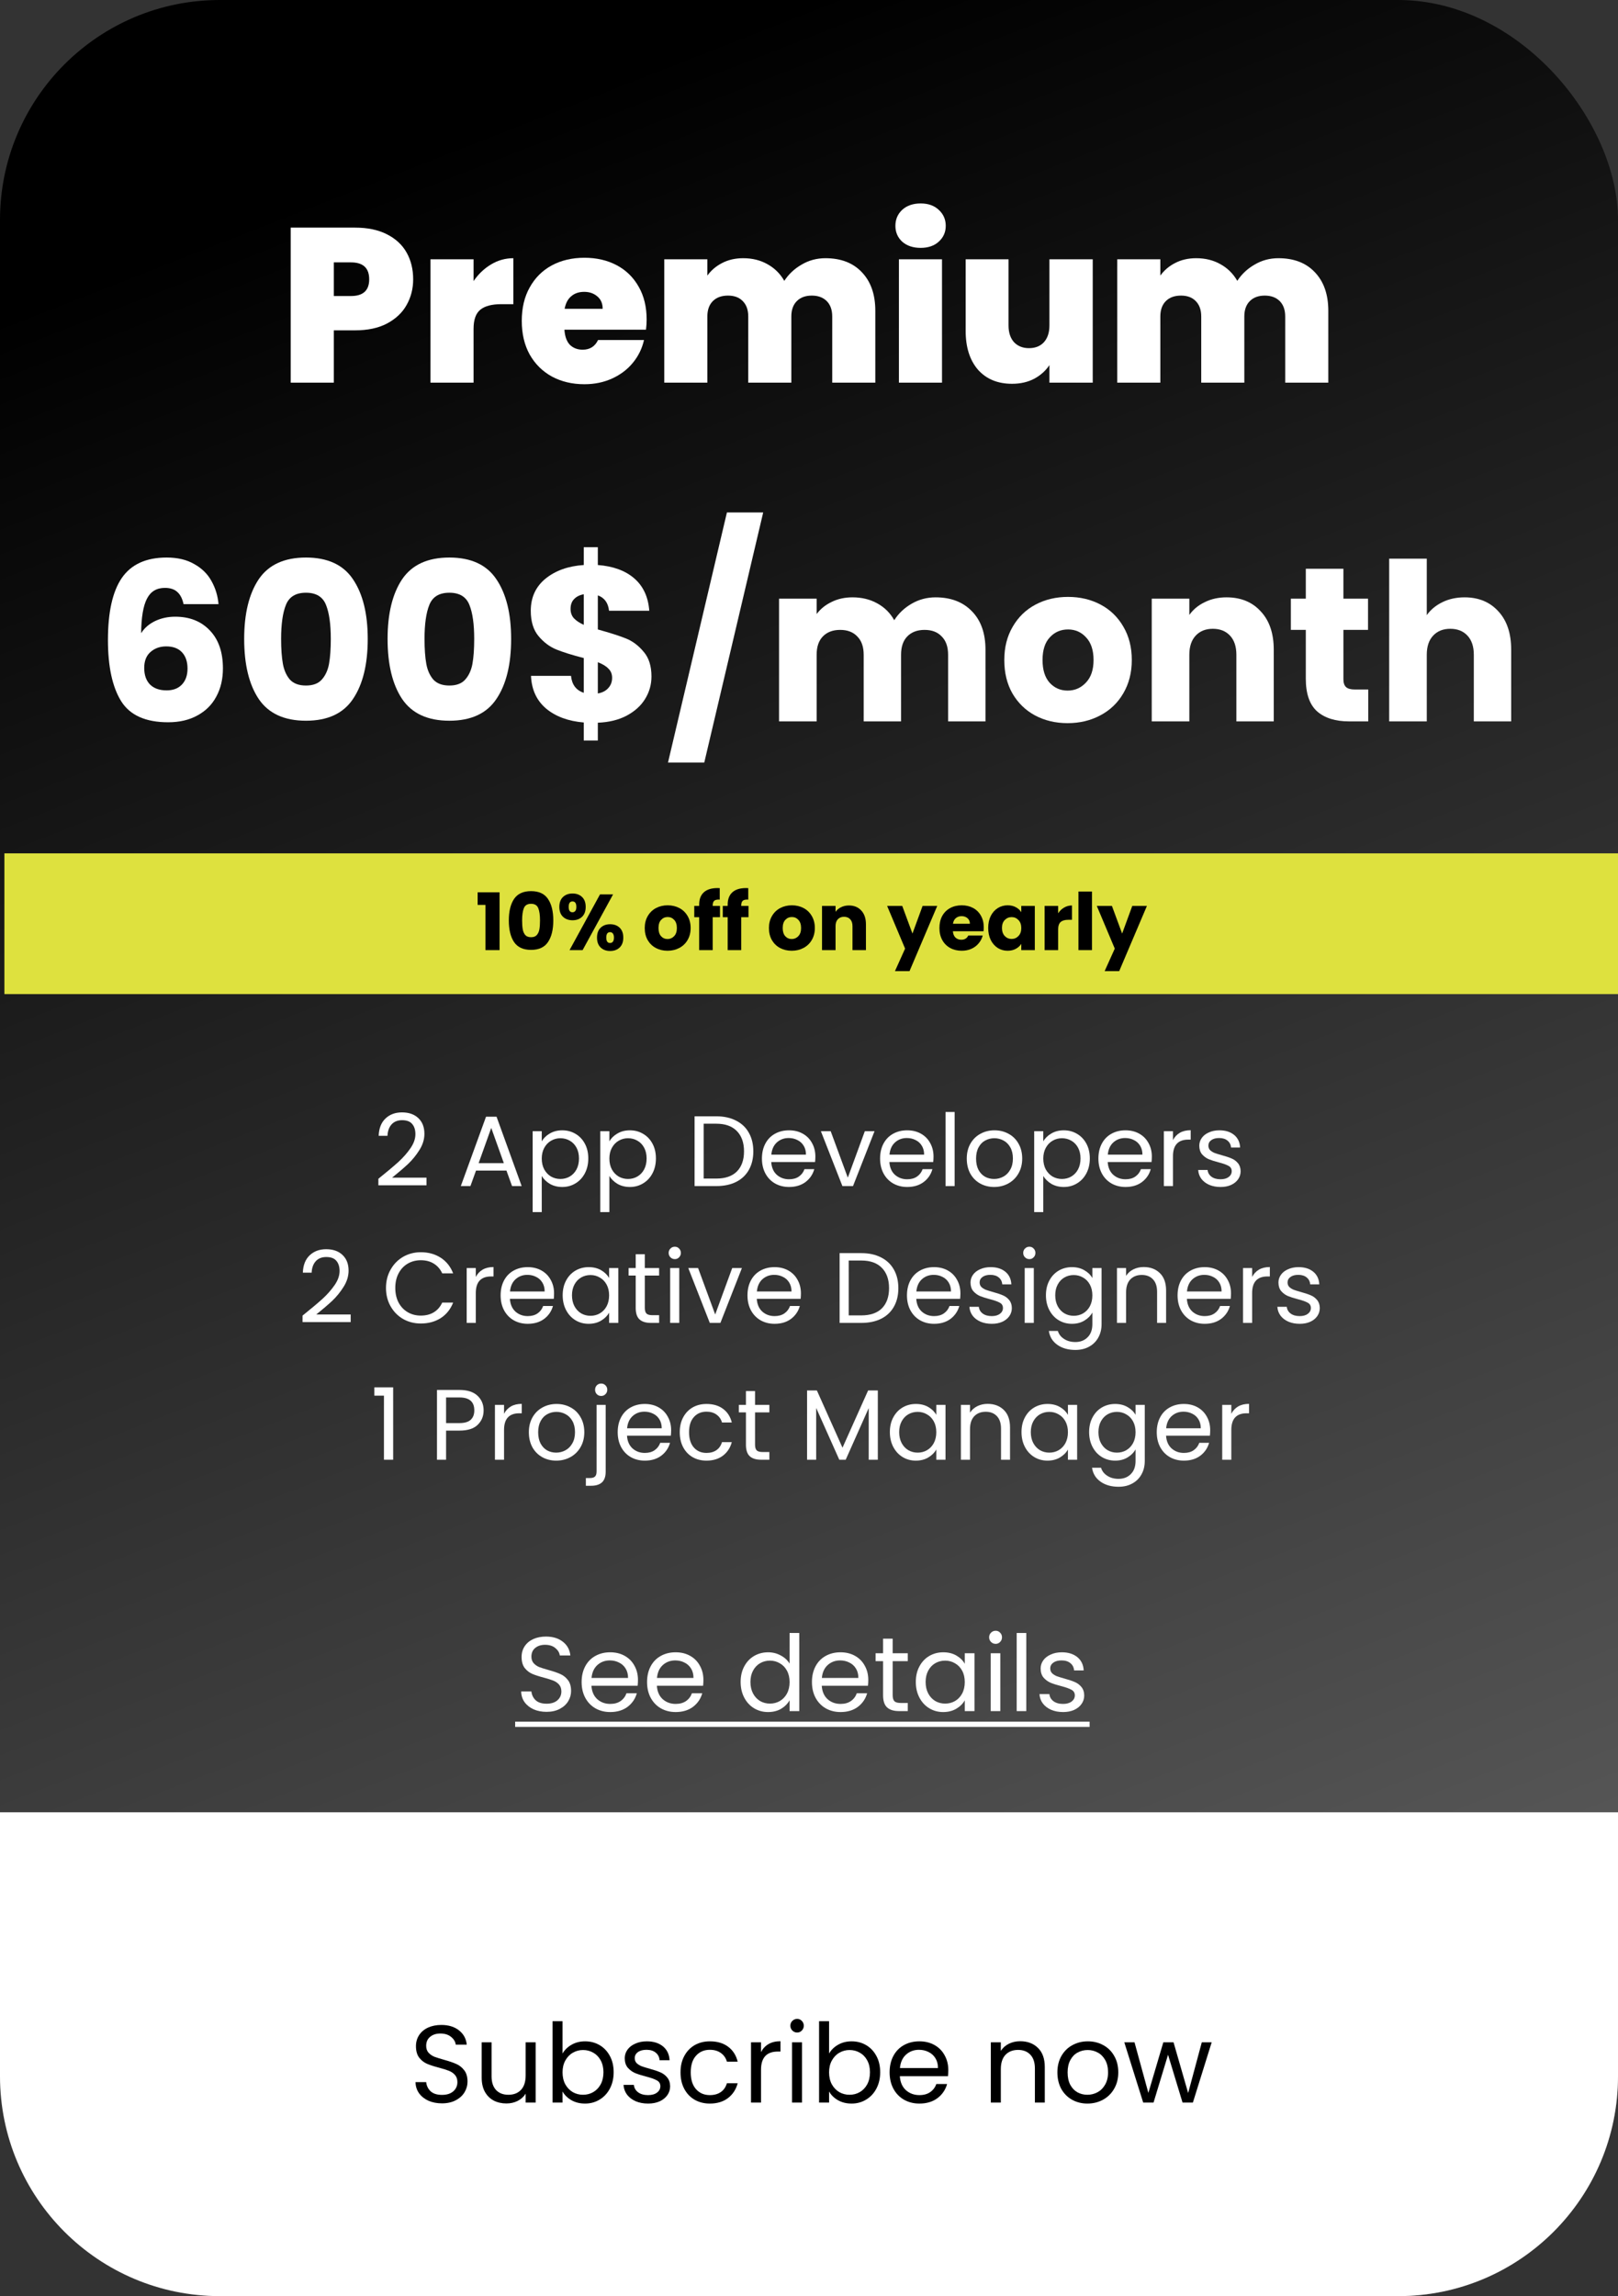<svg width="368" height="522" viewBox="0 0 368 522" fill="none" xmlns="http://www.w3.org/2000/svg">
<rect x="0" y="0" width="368" height="522" fill="#333333" stroke="none"/>
<rect width="368" height="522" rx="50" fill="url(#paint0_linear_325_493)"/>
<path d="M117.168 391.4H247.821V392.6H117.168V391.4Z" fill="white"/>
<path d="M241.797 389.216C240.789 389.216 239.885 389.048 239.085 388.712C238.285 388.36 237.653 387.88 237.189 387.272C236.725 386.648 236.469 385.936 236.421 385.136H238.677C238.741 385.792 239.045 386.328 239.589 386.744C240.149 387.16 240.877 387.368 241.773 387.368C242.605 387.368 243.261 387.184 243.741 386.816C244.221 386.448 244.461 385.984 244.461 385.424C244.461 384.848 244.205 384.424 243.693 384.152C243.181 383.864 242.389 383.584 241.317 383.312C240.341 383.056 239.541 382.8 238.917 382.544C238.309 382.272 237.781 381.88 237.333 381.368C236.901 380.84 236.685 380.152 236.685 379.304C236.685 378.632 236.885 378.016 237.285 377.456C237.685 376.896 238.253 376.456 238.989 376.136C239.725 375.8 240.565 375.632 241.509 375.632C242.965 375.632 244.141 376 245.037 376.736C245.933 377.472 246.413 378.48 246.477 379.76H244.293C244.245 379.072 243.965 378.52 243.453 378.104C242.957 377.688 242.285 377.48 241.437 377.48C240.653 377.48 240.029 377.648 239.565 377.984C239.101 378.32 238.869 378.76 238.869 379.304C238.869 379.736 239.005 380.096 239.277 380.384C239.565 380.656 239.917 380.88 240.333 381.056C240.765 381.216 241.357 381.4 242.109 381.608C243.053 381.864 243.821 382.12 244.413 382.376C245.005 382.616 245.509 382.984 245.925 383.48C246.357 383.976 246.581 384.624 246.597 385.424C246.597 386.144 246.397 386.792 245.997 387.368C245.597 387.944 245.029 388.4 244.293 388.736C243.573 389.056 242.741 389.216 241.797 389.216Z" fill="white"/>
<path d="M233.419 371.24V389H231.235V371.24H233.419Z" fill="white"/>
<path d="M226.456 373.712C226.04 373.712 225.688 373.568 225.4 373.28C225.112 372.992 224.968 372.64 224.968 372.224C224.968 371.808 225.112 371.456 225.4 371.168C225.688 370.88 226.04 370.736 226.456 370.736C226.856 370.736 227.192 370.88 227.464 371.168C227.752 371.456 227.896 371.808 227.896 372.224C227.896 372.64 227.752 372.992 227.464 373.28C227.192 373.568 226.856 373.712 226.456 373.712ZM227.512 375.848V389H225.328V375.848H227.512Z" fill="white"/>
<path d="M208.294 382.376C208.294 381.032 208.566 379.856 209.11 378.848C209.654 377.824 210.398 377.032 211.342 376.472C212.302 375.912 213.366 375.632 214.534 375.632C215.686 375.632 216.686 375.88 217.534 376.376C218.382 376.872 219.014 377.496 219.43 378.248V375.848H221.638V389H219.43V386.552C218.998 387.32 218.35 387.96 217.486 388.472C216.638 388.968 215.646 389.216 214.51 389.216C213.342 389.216 212.286 388.928 211.342 388.352C210.398 387.776 209.654 386.968 209.11 385.928C208.566 384.888 208.294 383.704 208.294 382.376ZM219.43 382.4C219.43 381.408 219.23 380.544 218.83 379.808C218.43 379.072 217.886 378.512 217.198 378.128C216.526 377.728 215.782 377.528 214.966 377.528C214.15 377.528 213.406 377.72 212.734 378.104C212.062 378.488 211.526 379.048 211.126 379.784C210.726 380.52 210.526 381.384 210.526 382.376C210.526 383.384 210.726 384.264 211.126 385.016C211.526 385.752 212.062 386.32 212.734 386.72C213.406 387.104 214.15 387.296 214.966 387.296C215.782 387.296 216.526 387.104 217.198 386.72C217.886 386.32 218.43 385.752 218.83 385.016C219.23 384.264 219.43 383.392 219.43 382.4Z" fill="white"/>
<path d="M203.032 377.648V385.4C203.032 386.04 203.168 386.496 203.44 386.768C203.712 387.024 204.184 387.152 204.856 387.152H206.464V389H204.496C203.28 389 202.368 388.72 201.76 388.16C201.152 387.6 200.848 386.68 200.848 385.4V377.648H199.144V375.848H200.848V372.536H203.032V375.848H206.464V377.648H203.032Z" fill="white"/>
<path d="M197.485 381.92C197.485 382.336 197.461 382.776 197.413 383.24H186.901C186.981 384.536 187.421 385.552 188.221 386.288C189.037 387.008 190.021 387.368 191.173 387.368C192.117 387.368 192.901 387.152 193.525 386.72C194.165 386.272 194.613 385.68 194.869 384.944H197.221C196.869 386.208 196.165 387.24 195.109 388.04C194.053 388.824 192.741 389.216 191.173 389.216C189.925 389.216 188.805 388.936 187.813 388.376C186.837 387.816 186.069 387.024 185.509 386C184.949 384.96 184.669 383.76 184.669 382.4C184.669 381.04 184.941 379.848 185.485 378.824C186.029 377.8 186.789 377.016 187.765 376.472C188.757 375.912 189.893 375.632 191.173 375.632C192.421 375.632 193.525 375.904 194.485 376.448C195.445 376.992 196.181 377.744 196.693 378.704C197.221 379.648 197.485 380.72 197.485 381.92ZM195.229 381.464C195.229 380.632 195.045 379.92 194.677 379.328C194.309 378.72 193.805 378.264 193.165 377.96C192.541 377.64 191.845 377.48 191.077 377.48C189.973 377.48 189.029 377.832 188.245 378.536C187.477 379.24 187.037 380.216 186.925 381.464H195.229Z" fill="white"/>
<path d="M168.45 382.376C168.45 381.032 168.722 379.856 169.266 378.848C169.81 377.824 170.554 377.032 171.498 376.472C172.458 375.912 173.53 375.632 174.714 375.632C175.738 375.632 176.69 375.872 177.57 376.352C178.45 376.816 179.122 377.432 179.586 378.2V371.24H181.794V389H179.586V386.528C179.154 387.312 178.514 387.96 177.666 388.472C176.818 388.968 175.826 389.216 174.69 389.216C173.522 389.216 172.458 388.928 171.498 388.352C170.554 387.776 169.81 386.968 169.266 385.928C168.722 384.888 168.45 383.704 168.45 382.376ZM179.586 382.4C179.586 381.408 179.386 380.544 178.986 379.808C178.586 379.072 178.042 378.512 177.354 378.128C176.682 377.728 175.938 377.528 175.122 377.528C174.306 377.528 173.562 377.72 172.89 378.104C172.218 378.488 171.682 379.048 171.282 379.784C170.882 380.52 170.682 381.384 170.682 382.376C170.682 383.384 170.882 384.264 171.282 385.016C171.682 385.752 172.218 386.32 172.89 386.72C173.562 387.104 174.306 387.296 175.122 387.296C175.938 387.296 176.682 387.104 177.354 386.72C178.042 386.32 178.586 385.752 178.986 385.016C179.386 384.264 179.586 383.392 179.586 382.4Z" fill="white"/>
<path d="M159.985 381.92C159.985 382.336 159.961 382.776 159.913 383.24H149.401C149.481 384.536 149.921 385.552 150.721 386.288C151.537 387.008 152.521 387.368 153.673 387.368C154.617 387.368 155.401 387.152 156.025 386.72C156.665 386.272 157.113 385.68 157.369 384.944H159.721C159.369 386.208 158.665 387.24 157.609 388.04C156.553 388.824 155.241 389.216 153.673 389.216C152.425 389.216 151.305 388.936 150.313 388.376C149.337 387.816 148.569 387.024 148.009 386C147.449 384.96 147.169 383.76 147.169 382.4C147.169 381.04 147.441 379.848 147.985 378.824C148.529 377.8 149.289 377.016 150.265 376.472C151.257 375.912 152.393 375.632 153.673 375.632C154.921 375.632 156.025 375.904 156.985 376.448C157.945 376.992 158.681 377.744 159.193 378.704C159.721 379.648 159.985 380.72 159.985 381.92ZM157.729 381.464C157.729 380.632 157.545 379.92 157.177 379.328C156.809 378.72 156.305 378.264 155.665 377.96C155.041 377.64 154.345 377.48 153.577 377.48C152.473 377.48 151.529 377.832 150.745 378.536C149.977 379.24 149.537 380.216 149.425 381.464H157.729Z" fill="white"/>
<path d="M145.102 381.92C145.102 382.336 145.078 382.776 145.03 383.24H134.518C134.598 384.536 135.038 385.552 135.838 386.288C136.654 387.008 137.638 387.368 138.79 387.368C139.734 387.368 140.518 387.152 141.142 386.72C141.782 386.272 142.23 385.68 142.486 384.944H144.838C144.486 386.208 143.782 387.24 142.726 388.04C141.67 388.824 140.358 389.216 138.79 389.216C137.542 389.216 136.422 388.936 135.43 388.376C134.454 387.816 133.686 387.024 133.126 386C132.566 384.96 132.286 383.76 132.286 382.4C132.286 381.04 132.558 379.848 133.102 378.824C133.646 377.8 134.406 377.016 135.382 376.472C136.374 375.912 137.51 375.632 138.79 375.632C140.038 375.632 141.142 375.904 142.102 376.448C143.062 376.992 143.798 377.744 144.31 378.704C144.838 379.648 145.102 380.72 145.102 381.92ZM142.846 381.464C142.846 380.632 142.662 379.92 142.294 379.328C141.926 378.72 141.422 378.264 140.782 377.96C140.158 377.64 139.462 377.48 138.694 377.48C137.59 377.48 136.646 377.832 135.862 378.536C135.094 379.24 134.654 380.216 134.542 381.464H142.846Z" fill="white"/>
<path d="M124.32 389.168C123.216 389.168 122.224 388.976 121.344 388.592C120.48 388.192 119.8 387.648 119.304 386.96C118.808 386.256 118.552 385.448 118.536 384.536H120.864C120.944 385.32 121.264 385.984 121.824 386.528C122.4 387.056 123.232 387.32 124.32 387.32C125.36 387.32 126.176 387.064 126.768 386.552C127.376 386.024 127.68 385.352 127.68 384.536C127.68 383.896 127.504 383.376 127.152 382.976C126.8 382.576 126.36 382.272 125.832 382.064C125.304 381.856 124.592 381.632 123.696 381.392C122.592 381.104 121.704 380.816 121.032 380.528C120.376 380.24 119.808 379.792 119.328 379.184C118.864 378.56 118.632 377.728 118.632 376.688C118.632 375.776 118.864 374.968 119.328 374.264C119.792 373.56 120.44 373.016 121.272 372.632C122.12 372.248 123.088 372.056 124.176 372.056C125.744 372.056 127.024 372.448 128.016 373.232C129.024 374.016 129.592 375.056 129.72 376.352H127.32C127.24 375.712 126.904 375.152 126.312 374.672C125.72 374.176 124.936 373.928 123.96 373.928C123.048 373.928 122.304 374.168 121.728 374.648C121.152 375.112 120.864 375.768 120.864 376.616C120.864 377.224 121.032 377.72 121.368 378.104C121.72 378.488 122.144 378.784 122.64 378.992C123.152 379.184 123.864 379.408 124.776 379.664C125.88 379.968 126.768 380.272 127.44 380.576C128.112 380.864 128.688 381.32 129.168 381.944C129.648 382.552 129.888 383.384 129.888 384.44C129.888 385.256 129.672 386.024 129.24 386.744C128.808 387.464 128.168 388.048 127.32 388.496C126.472 388.944 125.472 389.168 124.32 389.168Z" fill="white"/>
<path d="M333.107 135.8C336.307 135.8 338.874 136.867 340.807 139C342.741 141.1 343.707 144 343.707 147.7V164H335.207V148.85C335.207 146.983 334.724 145.533 333.757 144.5C332.791 143.467 331.491 142.95 329.857 142.95C328.224 142.95 326.924 143.467 325.957 144.5C324.991 145.533 324.507 146.983 324.507 148.85V164H315.957V127H324.507V139.85C325.374 138.617 326.557 137.633 328.057 136.9C329.557 136.167 331.241 135.8 333.107 135.8Z" fill="white"/>
<path d="M311.195 156.75V164H306.845C303.745 164 301.328 163.25 299.595 161.75C297.862 160.217 296.995 157.733 296.995 154.3V143.2H293.595V136.1H296.995V129.3H305.545V136.1H311.145V143.2H305.545V154.4C305.545 155.233 305.745 155.833 306.145 156.2C306.545 156.567 307.212 156.75 308.145 156.75H311.195Z" fill="white"/>
<path d="M278.953 135.8C282.22 135.8 284.82 136.867 286.753 139C288.72 141.1 289.703 144 289.703 147.7V164H281.203V148.85C281.203 146.983 280.72 145.533 279.753 144.5C278.787 143.467 277.487 142.95 275.853 142.95C274.22 142.95 272.92 143.467 271.953 144.5C270.987 145.533 270.503 146.983 270.503 148.85V164H261.953V136.1H270.503V139.8C271.37 138.567 272.537 137.6 274.003 136.9C275.47 136.167 277.12 135.8 278.953 135.8Z" fill="white"/>
<path d="M242.818 164.4C240.084 164.4 237.618 163.817 235.418 162.65C233.251 161.483 231.534 159.817 230.268 157.65C229.034 155.483 228.418 152.95 228.418 150.05C228.418 147.183 229.051 144.667 230.318 142.5C231.584 140.3 233.318 138.617 235.518 137.45C237.718 136.283 240.184 135.7 242.918 135.7C245.651 135.7 248.118 136.283 250.318 137.45C252.518 138.617 254.251 140.3 255.518 142.5C256.784 144.667 257.418 147.183 257.418 150.05C257.418 152.917 256.768 155.45 255.468 157.65C254.201 159.817 252.451 161.483 250.218 162.65C248.018 163.817 245.551 164.4 242.818 164.4ZM242.818 157C244.451 157 245.834 156.4 246.968 155.2C248.134 154 248.718 152.283 248.718 150.05C248.718 147.817 248.151 146.1 247.018 144.9C245.918 143.7 244.551 143.1 242.918 143.1C241.251 143.1 239.868 143.7 238.768 144.9C237.668 146.067 237.118 147.783 237.118 150.05C237.118 152.283 237.651 154 238.718 155.2C239.818 156.4 241.184 157 242.818 157Z" fill="white"/>
<path d="M212.788 135.8C216.255 135.8 219.005 136.85 221.038 138.95C223.105 141.05 224.138 143.967 224.138 147.7V164H215.638V148.85C215.638 147.05 215.155 145.667 214.188 144.7C213.255 143.7 211.955 143.2 210.288 143.2C208.621 143.2 207.305 143.7 206.338 144.7C205.405 145.667 204.938 147.05 204.938 148.85V164H196.438V148.85C196.438 147.05 195.955 145.667 194.988 144.7C194.055 143.7 192.755 143.2 191.088 143.2C189.421 143.2 188.105 143.7 187.138 144.7C186.205 145.667 185.738 147.05 185.738 148.85V164H177.188V136.1H185.738V139.6C186.605 138.433 187.738 137.517 189.138 136.85C190.538 136.15 192.121 135.8 193.888 135.8C195.988 135.8 197.855 136.25 199.488 137.15C201.155 138.05 202.455 139.333 203.388 141C204.355 139.467 205.671 138.217 207.338 137.25C209.005 136.283 210.821 135.8 212.788 135.8Z" fill="white"/>
<path d="M173.582 116.5L160.182 173.35H151.932L165.332 116.5H173.582Z" fill="white"/>
<path d="M148.171 153.8C148.171 155.633 147.688 157.333 146.721 158.9C145.788 160.433 144.388 161.7 142.521 162.7C140.688 163.667 138.505 164.2 135.971 164.3V168.35H132.771V164.25C129.238 163.95 126.388 162.9 124.221 161.1C122.055 159.267 120.905 156.783 120.771 153.65H129.871C130.071 155.65 131.038 156.933 132.771 157.5V149.6C130.171 148.933 128.088 148.283 126.521 147.65C124.988 147.017 123.638 146 122.471 144.6C121.305 143.2 120.721 141.283 120.721 138.85C120.721 135.817 121.838 133.383 124.071 131.55C126.338 129.717 129.238 128.683 132.771 128.45V124.4H135.971V128.45C139.471 128.717 142.238 129.733 144.271 131.5C146.305 133.267 147.438 135.717 147.671 138.85H138.521C138.321 137.05 137.471 135.883 135.971 135.35V143.1C138.738 143.867 140.871 144.55 142.371 145.15C143.871 145.75 145.205 146.75 146.371 148.15C147.571 149.517 148.171 151.4 148.171 153.8ZM129.771 138.45C129.771 139.283 130.021 139.983 130.521 140.55C131.055 141.117 131.805 141.617 132.771 142.05V135.1C131.838 135.267 131.105 135.633 130.571 136.2C130.038 136.733 129.771 137.483 129.771 138.45ZM135.971 157.65C136.971 157.483 137.755 157.083 138.321 156.45C138.921 155.817 139.221 155.033 139.221 154.1C139.221 153.233 138.938 152.533 138.371 152C137.838 151.433 137.038 150.95 135.971 150.55V157.65Z" fill="white"/>
<path d="M88.154 145.25C88.154 139.517 89.254 135 91.454 131.7C93.688 128.4 97.271 126.75 102.204 126.75C107.138 126.75 110.704 128.4 112.904 131.7C115.138 135 116.254 139.517 116.254 145.25C116.254 151.05 115.138 155.6 112.904 158.9C110.704 162.2 107.138 163.85 102.204 163.85C97.271 163.85 93.688 162.2 91.454 158.9C89.254 155.6 88.154 151.05 88.154 145.25ZM107.854 145.25C107.854 141.883 107.488 139.3 106.754 137.5C106.021 135.667 104.504 134.75 102.204 134.75C99.904 134.75 98.388 135.667 97.654 137.5C96.921 139.3 96.554 141.883 96.554 145.25C96.554 147.517 96.688 149.4 96.954 150.9C97.221 152.367 97.754 153.567 98.554 154.5C99.388 155.4 100.604 155.85 102.204 155.85C103.804 155.85 105.004 155.4 105.804 154.5C106.638 153.567 107.188 152.367 107.454 150.9C107.721 149.4 107.854 147.517 107.854 145.25Z" fill="white"/>
<path d="M55.537 145.25C55.537 139.517 56.637 135 58.837 131.7C61.07 128.4 64.654 126.75 69.587 126.75C74.52 126.75 78.087 128.4 80.287 131.7C82.52 135 83.637 139.517 83.637 145.25C83.637 151.05 82.52 155.6 80.287 158.9C78.087 162.2 74.52 163.85 69.587 163.85C64.654 163.85 61.07 162.2 58.837 158.9C56.637 155.6 55.537 151.05 55.537 145.25ZM75.237 145.25C75.237 141.883 74.87 139.3 74.137 137.5C73.404 135.667 71.887 134.75 69.587 134.75C67.287 134.75 65.77 135.667 65.037 137.5C64.304 139.3 63.937 141.883 63.937 145.25C63.937 147.517 64.07 149.4 64.337 150.9C64.604 152.367 65.137 153.567 65.937 154.5C66.77 155.4 67.987 155.85 69.587 155.85C71.187 155.85 72.387 155.4 73.187 154.5C74.02 153.567 74.57 152.367 74.837 150.9C75.104 149.4 75.237 147.517 75.237 145.25Z" fill="white"/>
<path d="M41.751 137.35C41.484 136.117 41.018 135.2 40.351 134.6C39.684 133.967 38.734 133.65 37.501 133.65C35.601 133.65 34.234 134.483 33.401 136.15C32.568 137.783 32.135 140.383 32.101 143.95C32.834 142.783 33.885 141.867 35.251 141.2C36.651 140.533 38.184 140.2 39.851 140.2C43.118 140.2 45.734 141.233 47.701 143.3C49.701 145.367 50.701 148.25 50.701 151.95C50.701 154.383 50.201 156.517 49.201 158.35C48.234 160.183 46.801 161.617 44.901 162.65C43.035 163.683 40.818 164.2 38.251 164.2C33.118 164.2 29.551 162.6 27.551 159.4C25.551 156.167 24.551 151.533 24.551 145.5C24.551 139.167 25.601 134.467 27.701 131.4C29.834 128.3 33.234 126.75 37.901 126.75C40.401 126.75 42.501 127.25 44.201 128.25C45.934 129.217 47.234 130.5 48.101 132.1C49.001 133.7 49.535 135.45 49.701 137.35H41.751ZM37.801 146.95C36.368 146.95 35.168 147.383 34.201 148.25C33.268 149.083 32.801 150.283 32.801 151.85C32.801 153.45 33.234 154.7 34.101 155.6C35.001 156.5 36.268 156.95 37.901 156.95C39.368 156.95 40.518 156.517 41.351 155.65C42.218 154.75 42.651 153.533 42.651 152C42.651 150.433 42.234 149.2 41.401 148.3C40.568 147.4 39.368 146.95 37.801 146.95Z" fill="white"/>
<path d="M0 412H368V472C368 499.614 345.614 522 318 522H50C22.386 522 0 499.614 0 472V412Z" fill="white"/>
<path d="M277.617 269.848C276.661 269.848 275.804 269.688 275.045 269.37C274.286 269.036 273.687 268.581 273.247 268.004C272.807 267.412 272.564 266.737 272.519 265.978H274.658C274.719 266.6 275.007 267.109 275.523 267.503C276.054 267.898 276.745 268.095 277.594 268.095C278.383 268.095 279.005 267.921 279.461 267.572C279.916 267.223 280.143 266.783 280.143 266.251C280.143 265.705 279.901 265.303 279.415 265.045C278.93 264.772 278.178 264.506 277.162 264.249C276.236 264.006 275.478 263.763 274.886 263.52C274.309 263.262 273.808 262.89 273.384 262.405C272.974 261.904 272.769 261.252 272.769 260.448C272.769 259.81 272.959 259.226 273.338 258.695C273.717 258.164 274.256 257.747 274.954 257.443C275.652 257.125 276.449 256.965 277.344 256.965C278.725 256.965 279.84 257.314 280.69 258.012C281.539 258.71 281.995 259.666 282.055 260.88H279.984C279.939 260.228 279.673 259.704 279.187 259.31C278.717 258.915 278.08 258.718 277.276 258.718C276.532 258.718 275.94 258.877 275.5 259.196C275.06 259.514 274.84 259.932 274.84 260.448C274.84 260.857 274.969 261.199 275.227 261.472C275.5 261.73 275.834 261.942 276.229 262.109C276.638 262.261 277.2 262.435 277.913 262.633C278.808 262.875 279.536 263.118 280.098 263.361C280.659 263.588 281.137 263.937 281.532 264.408C281.942 264.878 282.154 265.493 282.169 266.251C282.169 266.934 281.979 267.549 281.6 268.095C281.221 268.641 280.682 269.074 279.984 269.392C279.301 269.696 278.512 269.848 277.617 269.848Z" fill="white"/>
<path d="M266.782 259.196C267.146 258.483 267.662 257.929 268.33 257.534C269.012 257.14 269.839 256.942 270.811 256.942V259.082H270.264C267.943 259.082 266.782 260.341 266.782 262.86V269.643H264.711V257.17H266.782V259.196Z" fill="white"/>
<path d="M261.977 262.928C261.977 263.323 261.954 263.74 261.909 264.18H251.939C252.015 265.409 252.433 266.373 253.191 267.071C253.965 267.754 254.898 268.095 255.991 268.095C256.886 268.095 257.63 267.89 258.221 267.481C258.828 267.056 259.253 266.494 259.496 265.796H261.726C261.393 266.995 260.725 267.974 259.724 268.732C258.722 269.476 257.478 269.848 255.991 269.848C254.807 269.848 253.745 269.582 252.804 269.051C251.879 268.52 251.15 267.769 250.619 266.798C250.088 265.811 249.823 264.673 249.823 263.384C249.823 262.094 250.081 260.963 250.597 259.992C251.113 259.021 251.833 258.278 252.759 257.762C253.7 257.231 254.777 256.965 255.991 256.965C257.174 256.965 258.221 257.223 259.132 257.739C260.042 258.255 260.74 258.968 261.226 259.879C261.726 260.774 261.977 261.79 261.977 262.928ZM259.837 262.496C259.837 261.707 259.663 261.032 259.314 260.47C258.965 259.894 258.487 259.461 257.88 259.173C257.288 258.869 256.628 258.718 255.9 258.718C254.853 258.718 253.958 259.052 253.214 259.719C252.486 260.387 252.068 261.312 251.962 262.496H259.837Z" fill="white"/>
<path d="M237.287 259.469C237.696 258.756 238.303 258.164 239.108 257.694C239.927 257.208 240.875 256.965 241.953 256.965C243.06 256.965 244.062 257.231 244.957 257.762C245.867 258.293 246.581 259.044 247.096 260.015C247.612 260.971 247.87 262.086 247.87 263.361C247.87 264.62 247.612 265.743 247.096 266.729C246.581 267.716 245.867 268.482 244.957 269.028C244.062 269.574 243.06 269.848 241.953 269.848C240.89 269.848 239.95 269.612 239.13 269.142C238.326 268.656 237.712 268.057 237.287 267.344V275.56H235.216V257.17H237.287V259.469ZM245.754 263.361C245.754 262.42 245.564 261.601 245.185 260.903C244.805 260.205 244.289 259.674 243.637 259.31C243 258.945 242.294 258.763 241.52 258.763C240.761 258.763 240.056 258.953 239.403 259.332C238.766 259.696 238.25 260.235 237.856 260.948C237.476 261.646 237.287 262.458 237.287 263.384C237.287 264.324 237.476 265.151 237.856 265.865C238.25 266.563 238.766 267.101 239.403 267.481C240.056 267.845 240.761 268.027 241.52 268.027C242.294 268.027 243 267.845 243.637 267.481C244.289 267.101 244.805 266.563 245.185 265.865C245.564 265.151 245.754 264.317 245.754 263.361Z" fill="white"/>
<path d="M226.097 269.848C224.928 269.848 223.866 269.582 222.91 269.051C221.969 268.52 221.226 267.769 220.68 266.798C220.148 265.811 219.883 264.673 219.883 263.384C219.883 262.109 220.156 260.986 220.702 260.015C221.264 259.029 222.022 258.278 222.978 257.762C223.934 257.231 225.004 256.965 226.188 256.965C227.371 256.965 228.441 257.231 229.397 257.762C230.353 258.278 231.104 259.021 231.65 259.992C232.212 260.963 232.492 262.094 232.492 263.384C232.492 264.673 232.204 265.811 231.627 266.798C231.066 267.769 230.3 268.52 229.329 269.051C228.357 269.582 227.28 269.848 226.097 269.848ZM226.097 268.027C226.84 268.027 227.538 267.852 228.191 267.503C228.843 267.154 229.366 266.631 229.761 265.933C230.171 265.235 230.376 264.385 230.376 263.384C230.376 262.382 230.178 261.532 229.784 260.834C229.389 260.136 228.873 259.621 228.236 259.287C227.599 258.938 226.908 258.763 226.165 258.763C225.406 258.763 224.708 258.938 224.071 259.287C223.449 259.621 222.948 260.136 222.569 260.834C222.189 261.532 222 262.382 222 263.384C222 264.4 222.182 265.258 222.546 265.956C222.925 266.654 223.426 267.177 224.048 267.526C224.67 267.86 225.353 268.027 226.097 268.027Z" fill="white"/>
<path d="M217.127 252.8V269.643H215.056V252.8H217.127Z" fill="white"/>
<path d="M212.322 262.928C212.322 263.323 212.299 263.74 212.253 264.18H202.284C202.36 265.409 202.777 266.373 203.536 267.071C204.31 267.754 205.243 268.095 206.336 268.095C207.231 268.095 207.974 267.89 208.566 267.481C209.173 267.056 209.598 266.494 209.841 265.796H212.071C211.738 266.995 211.07 267.974 210.068 268.732C209.067 269.476 207.823 269.848 206.336 269.848C205.152 269.848 204.09 269.582 203.149 269.051C202.224 268.52 201.495 267.769 200.964 266.798C200.433 265.811 200.168 264.673 200.168 263.384C200.168 262.094 200.426 260.963 200.941 259.992C201.457 259.021 202.178 258.278 203.104 257.762C204.044 257.231 205.122 256.965 206.336 256.965C207.519 256.965 208.566 257.223 209.477 257.739C210.387 258.255 211.085 258.968 211.571 259.879C212.071 260.774 212.322 261.79 212.322 262.928ZM210.182 262.496C210.182 261.707 210.008 261.032 209.659 260.47C209.31 259.894 208.832 259.461 208.225 259.173C207.633 258.869 206.973 258.718 206.245 258.718C205.198 258.718 204.302 259.052 203.559 259.719C202.831 260.387 202.413 261.312 202.307 262.496H210.182Z" fill="white"/>
<path d="M192.826 267.731L196.696 257.17H198.903L194.01 269.643H191.597L186.704 257.17H188.934L192.826 267.731Z" fill="white"/>
<path d="M185.449 262.928C185.449 263.323 185.426 263.74 185.381 264.18H175.412C175.488 265.409 175.905 266.373 176.664 267.071C177.438 267.754 178.371 268.095 179.463 268.095C180.358 268.095 181.102 267.89 181.694 267.481C182.301 267.056 182.726 266.494 182.968 265.796H185.199C184.865 266.995 184.197 267.974 183.196 268.732C182.195 269.476 180.95 269.848 179.463 269.848C178.28 269.848 177.218 269.582 176.277 269.051C175.351 268.52 174.623 267.769 174.092 266.798C173.561 265.811 173.295 264.673 173.295 263.384C173.295 262.094 173.553 260.963 174.069 259.992C174.585 259.021 175.306 258.278 176.231 257.762C177.172 257.231 178.249 256.965 179.463 256.965C180.647 256.965 181.694 257.223 182.604 257.739C183.515 258.255 184.213 258.968 184.698 259.879C185.199 260.774 185.449 261.79 185.449 262.928ZM183.31 262.496C183.31 261.707 183.135 261.032 182.786 260.47C182.437 259.894 181.959 259.461 181.352 259.173C180.761 258.869 180.101 258.718 179.372 258.718C178.325 258.718 177.43 259.052 176.686 259.719C175.958 260.387 175.541 261.312 175.435 262.496H183.31Z" fill="white"/>
<path d="M162.916 253.779C164.645 253.779 166.14 254.105 167.399 254.757C168.674 255.395 169.645 256.313 170.313 257.511C170.996 258.71 171.337 260.121 171.337 261.745C171.337 263.368 170.996 264.78 170.313 265.978C169.645 267.162 168.674 268.072 167.399 268.71C166.14 269.332 164.645 269.643 162.916 269.643H157.977V253.779H162.916ZM162.916 267.936C164.964 267.936 166.527 267.397 167.604 266.32C168.682 265.227 169.22 263.702 169.22 261.745C169.22 259.772 168.674 258.232 167.582 257.124C166.504 256.017 164.949 255.463 162.916 255.463H160.048V267.936H162.916Z" fill="white"/>
<path d="M138.599 259.469C139.008 258.756 139.615 258.164 140.42 257.694C141.239 257.208 142.187 256.965 143.265 256.965C144.372 256.965 145.374 257.231 146.269 257.762C147.179 258.293 147.893 259.044 148.409 260.015C148.924 260.971 149.182 262.086 149.182 263.361C149.182 264.62 148.924 265.743 148.409 266.729C147.893 267.716 147.179 268.482 146.269 269.028C145.374 269.574 144.372 269.848 143.265 269.848C142.203 269.848 141.262 269.612 140.442 269.142C139.638 268.656 139.024 268.057 138.599 267.344V275.56H136.528V257.17H138.599V259.469ZM147.066 263.361C147.066 262.42 146.876 261.601 146.497 260.903C146.117 260.205 145.601 259.674 144.949 259.31C144.312 258.945 143.606 258.763 142.832 258.763C142.074 258.763 141.368 258.953 140.715 259.332C140.078 259.696 139.562 260.235 139.168 260.948C138.788 261.646 138.599 262.458 138.599 263.384C138.599 264.324 138.788 265.151 139.168 265.865C139.562 266.563 140.078 267.101 140.715 267.481C141.368 267.845 142.074 268.027 142.832 268.027C143.606 268.027 144.312 267.845 144.949 267.481C145.601 267.101 146.117 266.563 146.497 265.865C146.876 265.151 147.066 264.317 147.066 263.361Z" fill="white"/>
<path d="M123.218 259.469C123.627 258.756 124.234 258.164 125.039 257.694C125.858 257.208 126.806 256.965 127.884 256.965C128.991 256.965 129.993 257.231 130.888 257.762C131.798 258.293 132.512 259.044 133.027 260.015C133.543 260.971 133.801 262.086 133.801 263.361C133.801 264.62 133.543 265.743 133.027 266.729C132.512 267.716 131.798 268.482 130.888 269.028C129.993 269.574 128.991 269.848 127.884 269.848C126.821 269.848 125.881 269.612 125.061 269.142C124.257 268.656 123.643 268.057 123.218 267.344V275.56H121.146V257.17H123.218V259.469ZM131.685 263.361C131.685 262.42 131.495 261.601 131.116 260.903C130.736 260.205 130.22 259.674 129.568 259.31C128.931 258.945 128.225 258.763 127.451 258.763C126.692 258.763 125.987 258.953 125.334 259.332C124.697 259.696 124.181 260.235 123.787 260.948C123.407 261.646 123.218 262.458 123.218 263.384C123.218 264.324 123.407 265.151 123.787 265.865C124.181 266.563 124.697 267.101 125.334 267.481C125.987 267.845 126.692 268.027 127.451 268.027C128.225 268.027 128.931 267.845 129.568 267.481C130.22 267.101 130.736 266.563 131.116 265.865C131.495 265.151 131.685 264.317 131.685 263.361Z" fill="white"/>
<path d="M115.187 266.115H108.268L106.993 269.643H104.808L110.544 253.87H112.934L118.647 269.643H116.462L115.187 266.115ZM114.595 264.431L111.728 256.419L108.86 264.431H114.595Z" fill="white"/>
<path d="M86.058 267.981C87.985 266.433 89.495 265.166 90.588 264.18C91.68 263.179 92.598 262.139 93.342 261.062C94.1 259.97 94.48 258.9 94.48 257.853C94.48 256.867 94.237 256.093 93.751 255.531C93.281 254.955 92.515 254.666 91.453 254.666C90.421 254.666 89.617 254.993 89.04 255.645C88.479 256.282 88.175 257.14 88.13 258.217H86.127C86.187 256.518 86.703 255.205 87.674 254.279C88.645 253.354 89.897 252.891 91.43 252.891C92.993 252.891 94.229 253.323 95.14 254.188C96.065 255.053 96.528 256.244 96.528 257.762C96.528 259.021 96.149 260.25 95.39 261.449C94.647 262.633 93.797 263.679 92.841 264.59C91.885 265.485 90.664 266.532 89.177 267.731H97.006V269.461H86.058V267.981Z" fill="white"/>
<path d="M295.622 300.954C294.666 300.954 293.809 300.794 293.05 300.476C292.292 300.142 291.692 299.687 291.252 299.11C290.812 298.518 290.57 297.843 290.524 297.084H292.664C292.724 297.706 293.013 298.215 293.528 298.609C294.059 299.004 294.75 299.201 295.6 299.201C296.389 299.201 297.011 299.027 297.466 298.678C297.921 298.329 298.149 297.888 298.149 297.357C298.149 296.811 297.906 296.409 297.42 296.151C296.935 295.878 296.184 295.612 295.167 295.354C294.242 295.112 293.483 294.869 292.891 294.626C292.315 294.368 291.814 293.996 291.389 293.511C290.979 293.01 290.774 292.358 290.774 291.553C290.774 290.916 290.964 290.332 291.343 289.801C291.723 289.27 292.261 288.853 292.959 288.549C293.657 288.23 294.454 288.071 295.349 288.071C296.73 288.071 297.845 288.42 298.695 289.118C299.545 289.816 300 290.772 300.061 291.986H297.989C297.944 291.333 297.678 290.81 297.193 290.415C296.722 290.021 296.085 289.824 295.281 289.824C294.537 289.824 293.946 289.983 293.506 290.302C293.066 290.62 292.846 291.038 292.846 291.553C292.846 291.963 292.975 292.305 293.233 292.578C293.506 292.836 293.839 293.048 294.234 293.215C294.644 293.367 295.205 293.541 295.918 293.738C296.813 293.981 297.542 294.224 298.103 294.467C298.665 294.694 299.143 295.043 299.537 295.514C299.947 295.984 300.159 296.599 300.174 297.357C300.174 298.04 299.985 298.655 299.605 299.201C299.226 299.747 298.687 300.18 297.989 300.498C297.307 300.802 296.518 300.954 295.622 300.954Z" fill="white"/>
<path d="M284.787 290.302C285.152 289.588 285.667 289.035 286.335 288.64C287.018 288.246 287.845 288.048 288.816 288.048V290.188H288.27C285.948 290.188 284.787 291.447 284.787 293.966V300.749H282.716V288.276H284.787V290.302Z" fill="white"/>
<path d="M279.982 294.034C279.982 294.429 279.959 294.846 279.914 295.286H269.945C270.021 296.515 270.438 297.479 271.197 298.177C271.971 298.86 272.904 299.201 273.996 299.201C274.891 299.201 275.635 298.996 276.227 298.586C276.834 298.162 277.259 297.6 277.501 296.902H279.732C279.398 298.101 278.73 299.08 277.729 299.838C276.727 300.582 275.483 300.954 273.996 300.954C272.813 300.954 271.751 300.688 270.81 300.157C269.884 299.626 269.156 298.875 268.625 297.904C268.094 296.917 267.828 295.779 267.828 294.49C267.828 293.2 268.086 292.069 268.602 291.098C269.118 290.127 269.839 289.384 270.764 288.868C271.705 288.337 272.782 288.071 273.996 288.071C275.18 288.071 276.227 288.329 277.137 288.845C278.048 289.361 278.746 290.074 279.231 290.984C279.732 291.88 279.982 292.896 279.982 294.034ZM277.843 293.602C277.843 292.813 277.668 292.138 277.319 291.576C276.97 291 276.492 290.567 275.885 290.279C275.294 289.975 274.633 289.824 273.905 289.824C272.858 289.824 271.963 290.158 271.219 290.825C270.491 291.493 270.074 292.418 269.968 293.602H277.843Z" fill="white"/>
<path d="M260.12 288.048C261.638 288.048 262.867 288.511 263.808 289.437C264.748 290.347 265.219 291.667 265.219 293.397V300.749H263.17V293.693C263.17 292.449 262.859 291.5 262.237 290.848C261.615 290.18 260.765 289.846 259.688 289.846C258.595 289.846 257.723 290.188 257.07 290.871C256.433 291.553 256.114 292.547 256.114 293.852V300.749H254.043V288.276H256.114V290.051C256.524 289.414 257.078 288.921 257.776 288.572C258.489 288.223 259.271 288.048 260.12 288.048Z" fill="white"/>
<path d="M243.806 288.071C244.883 288.071 245.824 288.306 246.628 288.777C247.448 289.247 248.055 289.839 248.449 290.552V288.276H250.543V301.022C250.543 302.16 250.3 303.169 249.815 304.049C249.329 304.944 248.631 305.642 247.721 306.143C246.826 306.644 245.779 306.894 244.58 306.894C242.941 306.894 241.576 306.507 240.483 305.733C239.391 304.959 238.746 303.905 238.548 302.57H240.597C240.824 303.328 241.295 303.935 242.008 304.39C242.721 304.861 243.578 305.096 244.58 305.096C245.718 305.096 246.644 304.739 247.357 304.026C248.085 303.313 248.449 302.312 248.449 301.022V298.404C248.039 299.133 247.433 299.74 246.628 300.225C245.824 300.711 244.883 300.954 243.806 300.954C242.698 300.954 241.689 300.68 240.779 300.134C239.884 299.588 239.178 298.822 238.662 297.835C238.146 296.849 237.888 295.726 237.888 294.467C237.888 293.192 238.146 292.077 238.662 291.121C239.178 290.15 239.884 289.399 240.779 288.868C241.689 288.337 242.698 288.071 243.806 288.071ZM248.449 294.49C248.449 293.549 248.259 292.729 247.88 292.031C247.501 291.333 246.985 290.802 246.332 290.438C245.695 290.059 244.99 289.869 244.216 289.869C243.442 289.869 242.736 290.051 242.099 290.415C241.462 290.78 240.953 291.311 240.574 292.009C240.195 292.707 240.005 293.526 240.005 294.467C240.005 295.423 240.195 296.257 240.574 296.97C240.953 297.668 241.462 298.207 242.099 298.586C242.736 298.951 243.442 299.133 244.216 299.133C244.99 299.133 245.695 298.951 246.332 298.586C246.985 298.207 247.501 297.668 247.88 296.97C248.259 296.257 248.449 295.43 248.449 294.49Z" fill="white"/>
<path d="M234.131 286.25C233.736 286.25 233.402 286.114 233.129 285.841C232.856 285.567 232.72 285.234 232.72 284.839C232.72 284.445 232.856 284.111 233.129 283.838C233.402 283.565 233.736 283.428 234.131 283.428C234.51 283.428 234.829 283.565 235.087 283.838C235.36 284.111 235.496 284.445 235.496 284.839C235.496 285.234 235.36 285.567 235.087 285.841C234.829 286.114 234.51 286.25 234.131 286.25ZM235.132 288.276V300.749H233.061V288.276H235.132Z" fill="white"/>
<path d="M225.585 300.954C224.629 300.954 223.772 300.794 223.013 300.476C222.254 300.142 221.655 299.687 221.215 299.11C220.775 298.518 220.532 297.843 220.487 297.084H222.626C222.687 297.706 222.975 298.215 223.491 298.609C224.022 299.004 224.713 299.201 225.562 299.201C226.351 299.201 226.973 299.027 227.429 298.678C227.884 298.329 228.111 297.888 228.111 297.357C228.111 296.811 227.869 296.409 227.383 296.151C226.898 295.878 226.146 295.612 225.13 295.354C224.204 295.112 223.446 294.869 222.854 294.626C222.277 294.368 221.776 293.996 221.352 293.511C220.942 293.01 220.737 292.358 220.737 291.553C220.737 290.916 220.927 290.332 221.306 289.801C221.685 289.27 222.224 288.853 222.922 288.549C223.62 288.23 224.417 288.071 225.312 288.071C226.693 288.071 227.808 288.42 228.658 289.118C229.507 289.816 229.963 290.772 230.023 291.986H227.952C227.907 291.333 227.641 290.81 227.156 290.415C226.685 290.021 226.048 289.824 225.244 289.824C224.5 289.824 223.908 289.983 223.468 290.302C223.028 290.62 222.808 291.038 222.808 291.553C222.808 291.963 222.937 292.305 223.195 292.578C223.468 292.836 223.802 293.048 224.197 293.215C224.606 293.367 225.168 293.541 225.881 293.738C226.776 293.981 227.504 294.224 228.066 294.467C228.627 294.694 229.105 295.043 229.5 295.514C229.91 295.984 230.122 296.599 230.137 297.357C230.137 298.04 229.947 298.655 229.568 299.201C229.189 299.747 228.65 300.18 227.952 300.498C227.269 300.802 226.48 300.954 225.585 300.954Z" fill="white"/>
<path d="M218.436 294.034C218.436 294.429 218.413 294.846 218.367 295.286H208.398C208.474 296.515 208.891 297.479 209.65 298.177C210.424 298.86 211.357 299.201 212.45 299.201C213.345 299.201 214.088 298.996 214.68 298.586C215.287 298.162 215.712 297.6 215.955 296.902H218.185C217.851 298.101 217.184 299.08 216.182 299.838C215.181 300.582 213.937 300.954 212.45 300.954C211.266 300.954 210.204 300.688 209.263 300.157C208.338 299.626 207.609 298.875 207.078 297.904C206.547 296.917 206.281 295.779 206.281 294.49C206.281 293.2 206.539 292.069 207.055 291.098C207.571 290.127 208.292 289.384 209.218 288.868C210.158 288.337 211.236 288.071 212.45 288.071C213.633 288.071 214.68 288.329 215.591 288.845C216.501 289.361 217.199 290.074 217.684 290.984C218.185 291.88 218.436 292.896 218.436 294.034ZM216.296 293.602C216.296 292.813 216.122 292.138 215.773 291.576C215.424 291 214.946 290.567 214.339 290.279C213.747 289.975 213.087 289.824 212.359 289.824C211.312 289.824 210.416 290.158 209.673 290.825C208.944 291.493 208.527 292.418 208.421 293.602H216.296Z" fill="white"/>
<path d="M195.902 284.885C197.632 284.885 199.126 285.211 200.386 285.863C201.66 286.501 202.632 287.419 203.299 288.617C203.982 289.816 204.323 291.227 204.323 292.851C204.323 294.474 203.982 295.886 203.299 297.084C202.632 298.268 201.66 299.178 200.386 299.816C199.126 300.438 197.632 300.749 195.902 300.749H190.963V284.885H195.902ZM195.902 299.042C197.95 299.042 199.513 298.503 200.591 297.426C201.668 296.333 202.207 294.808 202.207 292.851C202.207 290.878 201.66 289.338 200.568 288.23C199.491 287.123 197.935 286.569 195.902 286.569H193.034V299.042H195.902Z" fill="white"/>
<path d="M182.161 294.034C182.161 294.429 182.138 294.846 182.093 295.286H172.124C172.2 296.515 172.617 297.479 173.376 298.177C174.149 298.86 175.083 299.201 176.175 299.201C177.07 299.201 177.814 298.996 178.406 298.586C179.013 298.162 179.437 297.6 179.68 296.902H181.911C181.577 298.101 180.909 299.08 179.908 299.838C178.906 300.582 177.662 300.954 176.175 300.954C174.992 300.954 173.929 300.688 172.989 300.157C172.063 299.626 171.335 298.875 170.804 297.904C170.273 296.917 170.007 295.779 170.007 294.49C170.007 293.2 170.265 292.069 170.781 291.098C171.297 290.127 172.018 289.384 172.943 288.868C173.884 288.337 174.961 288.071 176.175 288.071C177.359 288.071 178.406 288.329 179.316 288.845C180.226 289.361 180.924 290.074 181.41 290.984C181.911 291.88 182.161 292.896 182.161 294.034ZM180.022 293.602C180.022 292.813 179.847 292.138 179.498 291.576C179.149 291 178.671 290.567 178.064 290.279C177.472 289.975 176.812 289.824 176.084 289.824C175.037 289.824 174.142 290.158 173.398 290.825C172.67 291.493 172.253 292.418 172.147 293.602H180.022Z" fill="white"/>
<path d="M162.666 298.837L166.535 288.276H168.743L163.849 300.749H161.437L156.543 288.276H158.774L162.666 298.837Z" fill="white"/>
<path d="M153.491 286.25C153.097 286.25 152.763 286.114 152.49 285.841C152.217 285.567 152.08 285.234 152.08 284.839C152.08 284.445 152.217 284.111 152.49 283.838C152.763 283.565 153.097 283.428 153.491 283.428C153.87 283.428 154.189 283.565 154.447 283.838C154.72 284.111 154.857 284.445 154.857 284.839C154.857 285.234 154.72 285.567 154.447 285.841C154.189 286.114 153.87 286.25 153.491 286.25ZM154.493 288.276V300.749H152.421V288.276H154.493Z" fill="white"/>
<path d="M146.657 289.983V297.335C146.657 297.942 146.786 298.374 147.044 298.632C147.302 298.875 147.75 298.996 148.387 298.996H149.912V300.749H148.045C146.892 300.749 146.027 300.483 145.451 299.952C144.874 299.421 144.586 298.549 144.586 297.335V289.983H142.97V288.276H144.586V285.135H146.657V288.276H149.912V289.983H146.657Z" fill="white"/>
<path d="M127.976 294.467C127.976 293.192 128.234 292.077 128.75 291.121C129.266 290.15 129.971 289.399 130.866 288.868C131.777 288.337 132.786 288.071 133.893 288.071C134.986 288.071 135.934 288.306 136.739 288.777C137.543 289.247 138.142 289.839 138.537 290.552V288.276H140.631V300.749H138.537V298.427C138.127 299.155 137.512 299.762 136.693 300.248C135.889 300.718 134.948 300.954 133.871 300.954C132.763 300.954 131.762 300.68 130.866 300.134C129.971 299.588 129.266 298.822 128.75 297.835C128.234 296.849 127.976 295.726 127.976 294.467ZM138.537 294.49C138.537 293.549 138.347 292.729 137.968 292.031C137.588 291.333 137.072 290.802 136.42 290.438C135.783 290.059 135.077 289.869 134.303 289.869C133.529 289.869 132.824 290.051 132.186 290.415C131.549 290.78 131.041 291.311 130.662 292.009C130.282 292.707 130.092 293.526 130.092 294.467C130.092 295.423 130.282 296.257 130.662 296.97C131.041 297.668 131.549 298.207 132.186 298.586C132.824 298.951 133.529 299.133 134.303 299.133C135.077 299.133 135.783 298.951 136.42 298.586C137.072 298.207 137.588 297.668 137.968 296.97C138.347 296.257 138.537 295.43 138.537 294.49Z" fill="white"/>
<path d="M126.016 294.034C126.016 294.429 125.993 294.846 125.947 295.286H115.978C116.054 296.515 116.471 297.479 117.23 298.177C118.004 298.86 118.937 299.201 120.03 299.201C120.925 299.201 121.668 298.996 122.26 298.586C122.867 298.162 123.292 297.6 123.535 296.902H125.765C125.432 298.101 124.764 299.08 123.762 299.838C122.761 300.582 121.517 300.954 120.03 300.954C118.846 300.954 117.784 300.688 116.843 300.157C115.918 299.626 115.189 298.875 114.658 297.904C114.127 296.917 113.862 295.779 113.862 294.49C113.862 293.2 114.12 292.069 114.635 291.098C115.151 290.127 115.872 289.384 116.798 288.868C117.738 288.337 118.816 288.071 120.03 288.071C121.213 288.071 122.26 288.329 123.171 288.845C124.081 289.361 124.779 290.074 125.265 290.984C125.765 291.88 126.016 292.896 126.016 294.034ZM123.876 293.602C123.876 292.813 123.702 292.138 123.353 291.576C123.004 291 122.526 290.567 121.919 290.279C121.327 289.975 120.667 289.824 119.939 289.824C118.892 289.824 117.996 290.158 117.253 290.825C116.525 291.493 116.107 292.418 116.001 293.602H123.876Z" fill="white"/>
<path d="M108.216 290.302C108.58 289.588 109.096 289.035 109.764 288.64C110.446 288.246 111.273 288.048 112.245 288.048V290.188H111.698C109.377 290.188 108.216 291.447 108.216 293.966V300.749H106.145V288.276H108.216V290.302Z" fill="white"/>
<path d="M87.789 292.805C87.789 291.258 88.138 289.869 88.836 288.64C89.534 287.396 90.483 286.425 91.681 285.727C92.895 285.029 94.238 284.68 95.71 284.68C97.44 284.68 98.95 285.097 100.239 285.932C101.529 286.766 102.47 287.95 103.062 289.482H100.581C100.141 288.526 99.503 287.79 98.669 287.275C97.849 286.759 96.863 286.501 95.71 286.501C94.602 286.501 93.608 286.759 92.728 287.275C91.848 287.79 91.158 288.526 90.657 289.482C90.156 290.423 89.906 291.531 89.906 292.805C89.906 294.065 90.156 295.172 90.657 296.128C91.158 297.069 91.848 297.797 92.728 298.313C93.608 298.829 94.602 299.087 95.71 299.087C96.863 299.087 97.849 298.837 98.669 298.336C99.503 297.82 100.141 297.084 100.581 296.128H103.062C102.47 297.646 101.529 298.822 100.239 299.656C98.95 300.476 97.44 300.885 95.71 300.885C94.238 300.885 92.895 300.544 91.681 299.861C90.483 299.163 89.534 298.2 88.836 296.97C88.138 295.741 87.789 294.353 87.789 292.805Z" fill="white"/>
<path d="M68.812 299.087C70.739 297.539 72.249 296.272 73.341 295.286C74.433 294.285 75.352 293.245 76.095 292.168C76.854 291.076 77.233 290.006 77.233 288.959C77.233 287.973 76.99 287.199 76.505 286.637C76.034 286.061 75.268 285.772 74.206 285.772C73.174 285.772 72.37 286.099 71.793 286.751C71.232 287.388 70.928 288.246 70.883 289.323H68.88C68.941 287.624 69.457 286.311 70.428 285.385C71.399 284.46 72.651 283.997 74.183 283.997C75.746 283.997 76.983 284.429 77.893 285.294C78.819 286.159 79.281 287.35 79.281 288.868C79.281 290.127 78.902 291.356 78.144 292.555C77.4 293.738 76.55 294.785 75.594 295.696C74.638 296.591 73.417 297.638 71.93 298.837H79.76V300.567H68.812V299.087Z" fill="white"/>
<path d="M280.053 321.408C280.417 320.694 280.933 320.141 281.601 319.746C282.284 319.352 283.11 319.154 284.082 319.154V321.294H283.535C281.214 321.294 280.053 322.553 280.053 325.072V331.855H277.982V319.382H280.053V321.408Z" fill="white"/>
<path d="M275.248 325.14C275.248 325.535 275.225 325.952 275.18 326.392H265.21C265.286 327.621 265.704 328.585 266.462 329.283C267.236 329.966 268.169 330.307 269.262 330.307C270.157 330.307 270.901 330.102 271.492 329.692C272.099 329.268 272.524 328.706 272.767 328.008H274.997C274.664 329.207 273.996 330.186 272.995 330.944C271.993 331.688 270.749 332.06 269.262 332.06C268.078 332.06 267.016 331.794 266.075 331.263C265.15 330.732 264.421 329.981 263.89 329.01C263.359 328.023 263.094 326.885 263.094 325.596C263.094 324.306 263.352 323.175 263.868 322.204C264.384 321.233 265.104 320.49 266.03 319.974C266.971 319.443 268.048 319.177 269.262 319.177C270.445 319.177 271.492 319.435 272.403 319.951C273.313 320.467 274.011 321.18 274.497 322.09C274.997 322.986 275.248 324.002 275.248 325.14ZM273.108 324.708C273.108 323.919 272.934 323.244 272.585 322.682C272.236 322.106 271.758 321.673 271.151 321.385C270.559 321.081 269.899 320.93 269.171 320.93C268.124 320.93 267.229 321.263 266.485 321.931C265.757 322.599 265.339 323.524 265.233 324.708H273.108Z" fill="white"/>
<path d="M253.63 319.177C254.708 319.177 255.648 319.412 256.453 319.883C257.272 320.353 257.879 320.945 258.274 321.658V319.382H260.367V332.128C260.367 333.266 260.125 334.275 259.639 335.155C259.154 336.05 258.456 336.748 257.545 337.249C256.65 337.75 255.603 338 254.404 338C252.765 338 251.4 337.613 250.307 336.839C249.215 336.065 248.57 335.011 248.373 333.676H250.421C250.649 334.434 251.119 335.041 251.832 335.496C252.545 335.967 253.403 336.202 254.404 336.202C255.542 336.202 256.468 335.845 257.181 335.132C257.909 334.419 258.274 333.418 258.274 332.128V329.51C257.864 330.239 257.257 330.846 256.453 331.331C255.648 331.817 254.708 332.06 253.63 332.06C252.523 332.06 251.514 331.786 250.603 331.24C249.708 330.694 249.002 329.928 248.487 328.941C247.971 327.955 247.713 326.832 247.713 325.573C247.713 324.298 247.971 323.183 248.487 322.227C249.002 321.256 249.708 320.505 250.603 319.974C251.514 319.443 252.523 319.177 253.63 319.177ZM258.274 325.596C258.274 324.655 258.084 323.835 257.704 323.137C257.325 322.439 256.809 321.908 256.157 321.544C255.519 321.165 254.814 320.975 254.04 320.975C253.266 320.975 252.561 321.157 251.923 321.521C251.286 321.886 250.778 322.417 250.398 323.115C250.019 323.813 249.829 324.632 249.829 325.573C249.829 326.529 250.019 327.363 250.398 328.076C250.778 328.774 251.286 329.313 251.923 329.692C252.561 330.057 253.266 330.239 254.04 330.239C254.814 330.239 255.519 330.057 256.157 329.692C256.809 329.313 257.325 328.774 257.704 328.076C258.084 327.363 258.274 326.536 258.274 325.596Z" fill="white"/>
<path d="M232.332 325.573C232.332 324.298 232.59 323.183 233.105 322.227C233.621 321.256 234.327 320.505 235.222 319.974C236.133 319.443 237.142 319.177 238.249 319.177C239.342 319.177 240.29 319.412 241.094 319.883C241.899 320.353 242.498 320.945 242.892 321.658V319.382H244.986V331.855H242.892V329.533C242.483 330.261 241.868 330.868 241.049 331.354C240.245 331.824 239.304 332.06 238.227 332.06C237.119 332.06 236.117 331.786 235.222 331.24C234.327 330.694 233.621 329.928 233.105 328.941C232.59 327.955 232.332 326.832 232.332 325.573ZM242.892 325.596C242.892 324.655 242.703 323.835 242.323 323.137C241.944 322.439 241.428 321.908 240.776 321.544C240.138 321.165 239.433 320.975 238.659 320.975C237.885 320.975 237.18 321.157 236.542 321.521C235.905 321.886 235.397 322.417 235.017 323.115C234.638 323.813 234.448 324.632 234.448 325.573C234.448 326.529 234.638 327.363 235.017 328.076C235.397 328.774 235.905 329.313 236.542 329.692C237.18 330.057 237.885 330.239 238.659 330.239C239.433 330.239 240.138 330.057 240.776 329.692C241.428 329.313 241.944 328.774 242.323 328.076C242.703 327.363 242.892 326.536 242.892 325.596Z" fill="white"/>
<path d="M224.624 319.154C226.141 319.154 227.37 319.617 228.311 320.543C229.252 321.453 229.722 322.773 229.722 324.503V331.855H227.674V324.799C227.674 323.555 227.363 322.606 226.741 321.954C226.118 321.286 225.269 320.952 224.191 320.952C223.099 320.952 222.226 321.294 221.574 321.977C220.937 322.659 220.618 323.653 220.618 324.958V331.855H218.547V319.382H220.618V321.157C221.028 320.52 221.581 320.027 222.279 319.678C222.993 319.329 223.774 319.154 224.624 319.154Z" fill="white"/>
<path d="M202.392 325.573C202.392 324.298 202.65 323.183 203.166 322.227C203.682 321.256 204.387 320.505 205.282 319.974C206.193 319.443 207.202 319.177 208.31 319.177C209.402 319.177 210.35 319.412 211.155 319.883C211.959 320.353 212.558 320.945 212.953 321.658V319.382H215.047V331.855H212.953V329.533C212.543 330.261 211.928 330.868 211.109 331.354C210.305 331.824 209.364 332.06 208.287 332.06C207.179 332.06 206.178 331.786 205.282 331.24C204.387 330.694 203.682 329.928 203.166 328.941C202.65 327.955 202.392 326.832 202.392 325.573ZM212.953 325.596C212.953 324.655 212.763 323.835 212.384 323.137C212.004 322.439 211.488 321.908 210.836 321.544C210.199 321.165 209.493 320.975 208.719 320.975C207.945 320.975 207.24 321.157 206.602 321.521C205.965 321.886 205.457 322.417 205.078 323.115C204.698 323.813 204.509 324.632 204.509 325.573C204.509 326.529 204.698 327.363 205.078 328.076C205.457 328.774 205.965 329.313 206.602 329.692C207.24 330.057 207.945 330.239 208.719 330.239C209.493 330.239 210.199 330.057 210.836 329.692C211.488 329.313 212.004 328.774 212.384 328.076C212.763 327.363 212.953 326.536 212.953 325.596Z" fill="white"/>
<path d="M199.653 316.104V331.855H197.582V320.11L192.347 331.855H190.89L185.633 320.088V331.855H183.561V316.104H185.792L191.619 329.123L197.445 316.104H199.653Z" fill="white"/>
<path d="M171.729 321.089V328.441C171.729 329.048 171.858 329.48 172.116 329.738C172.374 329.981 172.822 330.102 173.459 330.102H174.984V331.855H173.118C171.964 331.855 171.099 331.589 170.523 331.058C169.946 330.527 169.658 329.654 169.658 328.441V321.089H168.042V319.382H169.658V316.241H171.729V319.382H174.984V321.089H171.729Z" fill="white"/>
<path d="M154.604 325.596C154.604 324.306 154.862 323.183 155.378 322.227C155.893 321.256 156.607 320.505 157.517 319.974C158.443 319.443 159.497 319.177 160.681 319.177C162.213 319.177 163.473 319.549 164.459 320.292C165.46 321.036 166.121 322.068 166.439 323.388H164.209C163.996 322.629 163.579 322.03 162.957 321.59C162.35 321.15 161.591 320.93 160.681 320.93C159.497 320.93 158.541 321.339 157.813 322.159C157.085 322.963 156.72 324.109 156.72 325.596C156.72 327.098 157.085 328.259 157.813 329.078C158.541 329.897 159.497 330.307 160.681 330.307C161.591 330.307 162.35 330.095 162.957 329.67C163.564 329.245 163.981 328.638 164.209 327.849H166.439C166.105 329.123 165.438 330.148 164.436 330.921C163.435 331.68 162.183 332.06 160.681 332.06C159.497 332.06 158.443 331.794 157.517 331.263C156.607 330.732 155.893 329.981 155.378 329.01C154.862 328.039 154.604 326.9 154.604 325.596Z" fill="white"/>
<path d="M152.644 325.14C152.644 325.535 152.621 325.952 152.575 326.392H142.606C142.682 327.621 143.099 328.585 143.858 329.283C144.632 329.966 145.565 330.307 146.658 330.307C147.553 330.307 148.296 330.102 148.888 329.692C149.495 329.268 149.92 328.706 150.163 328.008H152.393C152.059 329.207 151.392 330.186 150.39 330.944C149.389 331.688 148.145 332.06 146.658 332.06C145.474 332.06 144.412 331.794 143.471 331.263C142.546 330.732 141.817 329.981 141.286 329.01C140.755 328.023 140.49 326.885 140.49 325.596C140.49 324.306 140.748 323.175 141.263 322.204C141.779 321.233 142.5 320.49 143.426 319.974C144.366 319.443 145.444 319.177 146.658 319.177C147.841 319.177 148.888 319.435 149.799 319.951C150.709 320.467 151.407 321.18 151.893 322.09C152.393 322.986 152.644 324.002 152.644 325.14ZM150.504 324.708C150.504 323.919 150.33 323.244 149.981 322.682C149.632 322.106 149.154 321.673 148.547 321.385C147.955 321.081 147.295 320.93 146.567 320.93C145.52 320.93 144.624 321.263 143.881 321.931C143.153 322.599 142.735 323.524 142.629 324.708H150.504Z" fill="white"/>
<path d="M136.733 317.356C136.339 317.356 136.005 317.22 135.732 316.947C135.474 316.673 135.345 316.34 135.345 315.945C135.345 315.551 135.474 315.217 135.732 314.944C136.005 314.671 136.339 314.534 136.733 314.534C137.128 314.534 137.454 314.671 137.712 314.944C137.985 315.217 138.121 315.551 138.121 315.945C138.121 316.34 137.985 316.673 137.712 316.947C137.454 317.22 137.128 317.356 136.733 317.356ZM137.757 334.563C137.757 335.671 137.477 336.483 136.915 336.999C136.354 337.514 135.534 337.772 134.457 337.772H133.251V336.02H134.116C134.692 336.02 135.094 335.906 135.322 335.678C135.565 335.451 135.686 335.064 135.686 334.518V319.382H137.757V334.563Z" fill="white"/>
<path d="M126.499 332.06C125.33 332.06 124.268 331.794 123.312 331.263C122.372 330.732 121.628 329.981 121.082 329.01C120.551 328.023 120.285 326.885 120.285 325.596C120.285 324.321 120.558 323.198 121.105 322.227C121.666 321.241 122.425 320.49 123.381 319.974C124.337 319.443 125.406 319.177 126.59 319.177C127.773 319.177 128.843 319.443 129.799 319.974C130.755 320.49 131.506 321.233 132.052 322.204C132.614 323.175 132.895 324.306 132.895 325.596C132.895 326.885 132.606 328.023 132.03 329.01C131.468 329.981 130.702 330.732 129.731 331.263C128.76 331.794 127.682 332.06 126.499 332.06ZM126.499 330.239C127.242 330.239 127.94 330.064 128.593 329.715C129.245 329.366 129.769 328.843 130.163 328.145C130.573 327.447 130.778 326.597 130.778 325.596C130.778 324.594 130.581 323.744 130.186 323.046C129.792 322.348 129.276 321.832 128.638 321.499C128.001 321.15 127.311 320.975 126.567 320.975C125.808 320.975 125.11 321.15 124.473 321.499C123.851 321.832 123.35 322.348 122.971 323.046C122.592 323.744 122.402 324.594 122.402 325.596C122.402 326.612 122.584 327.469 122.948 328.167C123.328 328.865 123.828 329.389 124.45 329.738C125.072 330.072 125.755 330.239 126.499 330.239Z" fill="white"/>
<path d="M114.64 321.408C115.004 320.694 115.52 320.141 116.187 319.746C116.87 319.352 117.697 319.154 118.668 319.154V321.294H118.122C115.8 321.294 114.64 322.553 114.64 325.072V331.855H112.568V319.382H114.64V321.408Z" fill="white"/>
<path d="M109.994 320.634C109.994 321.954 109.539 323.054 108.628 323.934C107.733 324.799 106.36 325.231 104.509 325.231H101.459V331.855H99.388V315.991H104.509C106.299 315.991 107.657 316.423 108.583 317.288C109.524 318.153 109.994 319.268 109.994 320.634ZM104.509 323.524C105.662 323.524 106.512 323.274 107.058 322.773C107.604 322.273 107.877 321.559 107.877 320.634C107.877 318.676 106.755 317.698 104.509 317.698H101.459V323.524H104.509Z" fill="white"/>
<path d="M85.142 317.288V315.399H89.421V331.855H87.327V317.288H85.142Z" fill="white"/>
<path d="M275.586 464.3L271.311 478H268.961L265.661 467.125L262.361 478H260.011L255.711 464.3H258.036L261.186 475.8L264.586 464.3H266.911L270.236 475.825L273.336 464.3H275.586Z" fill="black"/>
<path d="M247.319 478.225C246.036 478.225 244.869 477.933 243.819 477.35C242.786 476.767 241.969 475.942 241.369 474.875C240.786 473.792 240.494 472.542 240.494 471.125C240.494 469.725 240.794 468.492 241.394 467.425C242.011 466.342 242.844 465.517 243.894 464.95C244.944 464.367 246.119 464.075 247.419 464.075C248.719 464.075 249.894 464.367 250.944 464.95C251.994 465.517 252.819 466.333 253.419 467.4C254.036 468.467 254.344 469.708 254.344 471.125C254.344 472.542 254.028 473.792 253.394 474.875C252.778 475.942 251.936 476.767 250.869 477.35C249.803 477.933 248.619 478.225 247.319 478.225ZM247.319 476.225C248.136 476.225 248.903 476.033 249.619 475.65C250.336 475.267 250.911 474.692 251.344 473.925C251.794 473.158 252.019 472.225 252.019 471.125C252.019 470.025 251.803 469.092 251.369 468.325C250.936 467.558 250.369 466.992 249.669 466.625C248.969 466.242 248.211 466.05 247.394 466.05C246.561 466.05 245.794 466.242 245.094 466.625C244.411 466.992 243.861 467.558 243.444 468.325C243.028 469.092 242.819 470.025 242.819 471.125C242.819 472.242 243.019 473.183 243.419 473.95C243.836 474.717 244.386 475.292 245.069 475.675C245.753 476.042 246.503 476.225 247.319 476.225Z" fill="black"/>
<path d="M232.028 464.05C233.695 464.05 235.045 464.558 236.078 465.575C237.112 466.575 237.628 468.025 237.628 469.925V478H235.378V470.25C235.378 468.883 235.037 467.842 234.353 467.125C233.67 466.392 232.737 466.025 231.553 466.025C230.353 466.025 229.395 466.4 228.678 467.15C227.978 467.9 227.628 468.992 227.628 470.425V478H225.353V464.3H227.628V466.25C228.078 465.55 228.687 465.008 229.453 464.625C230.237 464.242 231.095 464.05 232.028 464.05Z" fill="black"/>
<path d="M215.685 470.625C215.685 471.058 215.66 471.517 215.61 472H204.66C204.744 473.35 205.202 474.408 206.035 475.175C206.885 475.925 207.91 476.3 209.11 476.3C210.094 476.3 210.91 476.075 211.56 475.625C212.227 475.158 212.694 474.542 212.96 473.775H215.41C215.044 475.092 214.31 476.167 213.21 477C212.11 477.817 210.744 478.225 209.11 478.225C207.81 478.225 206.644 477.933 205.61 477.35C204.594 476.767 203.794 475.942 203.21 474.875C202.627 473.792 202.335 472.542 202.335 471.125C202.335 469.708 202.619 468.467 203.185 467.4C203.752 466.333 204.544 465.517 205.56 464.95C206.594 464.367 207.777 464.075 209.11 464.075C210.41 464.075 211.56 464.358 212.56 464.925C213.56 465.492 214.327 466.275 214.86 467.275C215.41 468.258 215.685 469.375 215.685 470.625ZM213.335 470.15C213.335 469.283 213.144 468.542 212.76 467.925C212.377 467.292 211.852 466.817 211.185 466.5C210.535 466.167 209.81 466 209.01 466C207.86 466 206.877 466.367 206.06 467.1C205.26 467.833 204.802 468.85 204.685 470.15H213.335Z" fill="black"/>
<path d="M188.566 466.85C189.032 466.033 189.716 465.367 190.616 464.85C191.516 464.333 192.541 464.075 193.691 464.075C194.924 464.075 196.032 464.367 197.016 464.95C197.999 465.533 198.774 466.358 199.341 467.425C199.907 468.475 200.191 469.7 200.191 471.1C200.191 472.483 199.907 473.717 199.341 474.8C198.774 475.883 197.991 476.725 196.991 477.325C196.007 477.925 194.907 478.225 193.691 478.225C192.507 478.225 191.466 477.967 190.566 477.45C189.682 476.933 189.016 476.275 188.566 475.475V478H186.291V459.5H188.566V466.85ZM197.866 471.1C197.866 470.067 197.657 469.167 197.241 468.4C196.824 467.633 196.257 467.05 195.541 466.65C194.841 466.25 194.066 466.05 193.216 466.05C192.382 466.05 191.607 466.258 190.891 466.675C190.191 467.075 189.624 467.667 189.191 468.45C188.774 469.217 188.566 470.108 188.566 471.125C188.566 472.158 188.774 473.067 189.191 473.85C189.624 474.617 190.191 475.208 190.891 475.625C191.607 476.025 192.382 476.225 193.216 476.225C194.066 476.225 194.841 476.025 195.541 475.625C196.257 475.208 196.824 474.617 197.241 473.85C197.657 473.067 197.866 472.15 197.866 471.1Z" fill="black"/>
<path d="M181.313 462.075C180.88 462.075 180.513 461.925 180.213 461.625C179.913 461.325 179.763 460.958 179.763 460.525C179.763 460.092 179.913 459.725 180.213 459.425C180.513 459.125 180.88 458.975 181.313 458.975C181.73 458.975 182.08 459.125 182.363 459.425C182.663 459.725 182.813 460.092 182.813 460.525C182.813 460.958 182.663 461.325 182.363 461.625C182.08 461.925 181.73 462.075 181.313 462.075ZM182.413 464.3V478H180.138V464.3H182.413Z" fill="black"/>
<path d="M173.087 466.525C173.487 465.742 174.054 465.133 174.787 464.7C175.537 464.267 176.446 464.05 177.512 464.05V466.4H176.912C174.362 466.4 173.087 467.783 173.087 470.55V478H170.812V464.3H173.087V466.525Z" fill="black"/>
<path d="M154.777 471.125C154.777 469.708 155.06 468.475 155.627 467.425C156.193 466.358 156.977 465.533 157.977 464.95C158.993 464.367 160.152 464.075 161.452 464.075C163.135 464.075 164.518 464.483 165.602 465.3C166.702 466.117 167.427 467.25 167.777 468.7H165.327C165.093 467.867 164.635 467.208 163.952 466.725C163.285 466.242 162.452 466 161.452 466C160.152 466 159.102 466.45 158.302 467.35C157.502 468.233 157.102 469.492 157.102 471.125C157.102 472.775 157.502 474.05 158.302 474.95C159.102 475.85 160.152 476.3 161.452 476.3C162.452 476.3 163.285 476.067 163.952 475.6C164.618 475.133 165.077 474.467 165.327 473.6H167.777C167.41 475 166.677 476.125 165.577 476.975C164.477 477.808 163.102 478.225 161.452 478.225C160.152 478.225 158.993 477.933 157.977 477.35C156.977 476.767 156.193 475.942 155.627 474.875C155.06 473.808 154.777 472.558 154.777 471.125Z" fill="black"/>
<path d="M147.415 478.225C146.365 478.225 145.423 478.05 144.59 477.7C143.757 477.333 143.098 476.833 142.615 476.2C142.132 475.55 141.865 474.808 141.815 473.975H144.165C144.232 474.658 144.548 475.217 145.115 475.65C145.698 476.083 146.457 476.3 147.39 476.3C148.257 476.3 148.94 476.108 149.44 475.725C149.94 475.342 150.19 474.858 150.19 474.275C150.19 473.675 149.923 473.233 149.39 472.95C148.857 472.65 148.032 472.358 146.915 472.075C145.898 471.808 145.065 471.542 144.415 471.275C143.782 470.992 143.232 470.583 142.765 470.05C142.315 469.5 142.09 468.783 142.09 467.9C142.09 467.2 142.298 466.558 142.715 465.975C143.132 465.392 143.723 464.933 144.49 464.6C145.257 464.25 146.132 464.075 147.115 464.075C148.632 464.075 149.857 464.458 150.79 465.225C151.723 465.992 152.223 467.042 152.29 468.375H150.015C149.965 467.658 149.673 467.083 149.14 466.65C148.623 466.217 147.923 466 147.04 466C146.223 466 145.573 466.175 145.09 466.525C144.607 466.875 144.365 467.333 144.365 467.9C144.365 468.35 144.507 468.725 144.79 469.025C145.09 469.308 145.457 469.542 145.89 469.725C146.34 469.892 146.957 470.083 147.74 470.3C148.723 470.567 149.523 470.833 150.14 471.1C150.757 471.35 151.282 471.733 151.715 472.25C152.165 472.767 152.398 473.442 152.415 474.275C152.415 475.025 152.207 475.7 151.79 476.3C151.373 476.9 150.782 477.375 150.015 477.725C149.265 478.058 148.398 478.225 147.415 478.225Z" fill="black"/>
<path d="M127.946 466.85C128.412 466.033 129.096 465.367 129.996 464.85C130.896 464.333 131.921 464.075 133.071 464.075C134.304 464.075 135.412 464.367 136.396 464.95C137.379 465.533 138.154 466.358 138.721 467.425C139.287 468.475 139.571 469.7 139.571 471.1C139.571 472.483 139.287 473.717 138.721 474.8C138.154 475.883 137.371 476.725 136.371 477.325C135.387 477.925 134.287 478.225 133.071 478.225C131.887 478.225 130.846 477.967 129.946 477.45C129.062 476.933 128.396 476.275 127.946 475.475V478H125.671V459.5H127.946V466.85ZM137.246 471.1C137.246 470.067 137.037 469.167 136.621 468.4C136.204 467.633 135.637 467.05 134.921 466.65C134.221 466.25 133.446 466.05 132.596 466.05C131.762 466.05 130.987 466.258 130.271 466.675C129.571 467.075 129.004 467.667 128.571 468.45C128.154 469.217 127.946 470.108 127.946 471.125C127.946 472.158 128.154 473.067 128.571 473.85C129.004 474.617 129.571 475.208 130.271 475.625C130.987 476.025 131.762 476.225 132.596 476.225C133.446 476.225 134.221 476.025 134.921 475.625C135.637 475.208 136.204 474.617 136.621 473.85C137.037 473.067 137.246 472.15 137.246 471.1Z" fill="black"/>
<path d="M121.829 464.3V478H119.554V475.975C119.121 476.675 118.513 477.225 117.729 477.625C116.963 478.008 116.113 478.2 115.179 478.2C114.113 478.2 113.154 477.983 112.304 477.55C111.454 477.1 110.779 476.433 110.279 475.55C109.796 474.667 109.554 473.592 109.554 472.325V464.3H111.804V472.025C111.804 473.375 112.146 474.417 112.829 475.15C113.513 475.867 114.446 476.225 115.629 476.225C116.846 476.225 117.804 475.85 118.504 475.1C119.204 474.35 119.554 473.258 119.554 471.825V464.3H121.829Z" fill="black"/>
<path d="M100.532 478.175C99.382 478.175 98.348 477.975 97.431 477.575C96.531 477.158 95.823 476.592 95.306 475.875C94.79 475.142 94.523 474.3 94.507 473.35H96.931C97.015 474.167 97.348 474.858 97.931 475.425C98.531 475.975 99.398 476.25 100.532 476.25C101.615 476.25 102.465 475.983 103.082 475.45C103.715 474.9 104.032 474.2 104.032 473.35C104.032 472.683 103.848 472.142 103.482 471.725C103.115 471.308 102.657 470.992 102.107 470.775C101.557 470.558 100.815 470.325 99.882 470.075C98.731 469.775 97.806 469.475 97.106 469.175C96.423 468.875 95.832 468.408 95.332 467.775C94.848 467.125 94.606 466.258 94.606 465.175C94.606 464.225 94.848 463.383 95.332 462.65C95.815 461.917 96.49 461.35 97.356 460.95C98.24 460.55 99.248 460.35 100.382 460.35C102.015 460.35 103.348 460.758 104.382 461.575C105.432 462.392 106.023 463.475 106.157 464.825H103.657C103.573 464.158 103.223 463.575 102.607 463.075C101.99 462.558 101.173 462.3 100.157 462.3C99.207 462.3 98.431 462.55 97.832 463.05C97.231 463.533 96.931 464.217 96.931 465.1C96.931 465.733 97.106 466.25 97.457 466.65C97.823 467.05 98.265 467.358 98.781 467.575C99.315 467.775 100.057 468.008 101.007 468.275C102.157 468.592 103.082 468.908 103.782 469.225C104.482 469.525 105.082 470 105.582 470.65C106.082 471.283 106.332 472.15 106.332 473.25C106.332 474.1 106.107 474.9 105.657 475.65C105.207 476.4 104.54 477.008 103.657 477.475C102.773 477.942 101.732 478.175 100.532 478.175Z" fill="black"/>
<path d="M290.76 58.7C294.293 58.7 297.06 59.767 299.06 61.9C301.093 64.033 302.11 66.95 302.11 70.65V87H292.31V71.95C292.31 70.45 291.893 69.283 291.06 68.45C290.226 67.617 289.093 67.2 287.66 67.2C286.226 67.2 285.093 67.617 284.26 68.45C283.426 69.283 283.01 70.45 283.01 71.95V87H273.21V71.95C273.21 70.45 272.793 69.283 271.96 68.45C271.16 67.617 270.043 67.2 268.61 67.2C267.143 67.2 265.993 67.617 265.16 68.45C264.326 69.283 263.91 70.45 263.91 71.95V87H254.11V58.95H263.91V62.65C264.776 61.45 265.893 60.5 267.26 59.8C268.66 59.067 270.26 58.7 272.06 58.7C274.126 58.7 275.96 59.15 277.56 60.05C279.193 60.95 280.476 62.217 281.41 63.85C282.41 62.317 283.726 61.083 285.36 60.15C286.993 59.183 288.793 58.7 290.76 58.7Z" fill="white"/>
<path d="M248.532 58.95V87H238.682V83C237.849 84.267 236.699 85.3 235.232 86.1C233.766 86.867 232.082 87.25 230.182 87.25C226.916 87.25 224.332 86.183 222.432 84.05C220.566 81.883 219.632 78.95 219.632 75.25V58.95H229.382V74C229.382 75.6 229.799 76.867 230.632 77.8C231.499 78.7 232.632 79.15 234.032 79.15C235.466 79.15 236.599 78.7 237.432 77.8C238.266 76.867 238.682 75.6 238.682 74V58.95H248.532Z" fill="white"/>
<path d="M209.401 56.35C207.668 56.35 206.268 55.883 205.201 54.95C204.168 53.983 203.651 52.783 203.651 51.35C203.651 49.883 204.168 48.667 205.201 47.7C206.268 46.733 207.668 46.25 209.401 46.25C211.101 46.25 212.468 46.733 213.501 47.7C214.568 48.667 215.101 49.883 215.101 51.35C215.101 52.783 214.568 53.983 213.501 54.95C212.468 55.883 211.101 56.35 209.401 56.35ZM214.251 58.95V87H204.451V58.95H214.251Z" fill="white"/>
<path d="M187.732 58.7C191.266 58.7 194.032 59.767 196.032 61.9C198.066 64.033 199.082 66.95 199.082 70.65V87H189.282V71.95C189.282 70.45 188.866 69.283 188.032 68.45C187.199 67.617 186.066 67.2 184.632 67.2C183.199 67.2 182.066 67.617 181.232 68.45C180.399 69.283 179.982 70.45 179.982 71.95V87H170.182V71.95C170.182 70.45 169.766 69.283 168.932 68.45C168.132 67.617 167.016 67.2 165.582 67.2C164.116 67.2 162.966 67.617 162.132 68.45C161.299 69.283 160.882 70.45 160.882 71.95V87H151.082V58.95H160.882V62.65C161.749 61.45 162.866 60.5 164.232 59.8C165.632 59.067 167.232 58.7 169.032 58.7C171.099 58.7 172.932 59.15 174.532 60.05C176.166 60.95 177.449 62.217 178.382 63.85C179.382 62.317 180.699 61.083 182.332 60.15C183.966 59.183 185.766 58.7 187.732 58.7Z" fill="white"/>
<path d="M147.072 72.65C147.072 73.417 147.022 74.183 146.922 74.95H128.372C128.472 76.483 128.888 77.633 129.622 78.4C130.388 79.133 131.355 79.5 132.522 79.5C134.155 79.5 135.322 78.767 136.022 77.3H146.472C146.038 79.233 145.188 80.967 143.922 82.5C142.688 84 141.122 85.183 139.222 86.05C137.322 86.917 135.222 87.35 132.922 87.35C130.155 87.35 127.688 86.767 125.522 85.6C123.388 84.433 121.705 82.767 120.472 80.6C119.272 78.433 118.672 75.883 118.672 72.95C118.672 70.017 119.272 67.483 120.472 65.35C121.672 63.183 123.338 61.517 125.472 60.35C127.638 59.183 130.122 58.6 132.922 58.6C135.688 58.6 138.138 59.167 140.272 60.3C142.405 61.433 144.072 63.067 145.272 65.2C146.472 67.3 147.072 69.783 147.072 72.65ZM137.072 70.2C137.072 69 136.672 68.067 135.872 67.4C135.072 66.7 134.072 66.35 132.872 66.35C131.672 66.35 130.688 66.683 129.922 67.35C129.155 67.983 128.655 68.933 128.422 70.2H137.072Z" fill="white"/>
<path d="M107.708 63.9C108.808 62.3 110.142 61.033 111.708 60.1C113.275 59.167 114.958 58.7 116.758 58.7V69.15H114.008C111.875 69.15 110.292 69.567 109.258 70.4C108.225 71.233 107.708 72.683 107.708 74.75V87H97.908V58.95H107.708V63.9Z" fill="white"/>
<path d="M93.971 63.5C93.971 65.633 93.471 67.583 92.471 69.35C91.505 71.083 90.021 72.483 88.021 73.55C86.055 74.583 83.638 75.1 80.771 75.1H75.921V87H66.121V51.75H80.771C83.605 51.75 86.005 52.25 87.971 53.25C89.971 54.25 91.471 55.633 92.471 57.4C93.471 59.167 93.971 61.2 93.971 63.5ZM79.821 67.3C82.588 67.3 83.971 66.033 83.971 63.5C83.971 60.933 82.588 59.65 79.821 59.65H75.921V67.3H79.821Z" fill="white"/>
<rect x="1" y="194" width="367" height="32" fill="#DEE13E"/>
<path d="M260.854 205.956L254.554 220.77H251.242L253.546 215.658L249.46 205.956H252.898L255.22 212.238L257.524 205.956H260.854Z" fill="black"/>
<path d="M248.363 202.68V216H245.285V202.68H248.363Z" fill="black"/>
<path d="M240.664 207.63C241.024 207.078 241.474 206.646 242.014 206.334C242.554 206.01 243.154 205.848 243.814 205.848V209.106H242.968C242.2 209.106 241.624 209.274 241.24 209.61C240.856 209.934 240.664 210.51 240.664 211.338V216H237.586V205.956H240.664V207.63Z" fill="black"/>
<path d="M224.757 210.96C224.757 209.928 224.949 209.022 225.333 208.242C225.729 207.462 226.263 206.862 226.935 206.442C227.607 206.022 228.357 205.812 229.185 205.812C229.893 205.812 230.511 205.956 231.039 206.244C231.579 206.532 231.993 206.91 232.281 207.378V205.956H235.359V216H232.281V214.578C231.981 215.046 231.561 215.424 231.021 215.712C230.493 216 229.875 216.144 229.167 216.144C228.351 216.144 227.607 215.934 226.935 215.514C226.263 215.082 225.729 214.476 225.333 213.696C224.949 212.904 224.757 211.992 224.757 210.96ZM232.281 210.978C232.281 210.21 232.065 209.604 231.633 209.16C231.213 208.716 230.697 208.494 230.085 208.494C229.473 208.494 228.951 208.716 228.519 209.16C228.099 209.592 227.889 210.192 227.889 210.96C227.889 211.728 228.099 212.34 228.519 212.796C228.951 213.24 229.473 213.462 230.085 213.462C230.697 213.462 231.213 213.24 231.633 212.796C232.065 212.352 232.281 211.746 232.281 210.978Z" fill="black"/>
<path d="M223.745 210.816C223.745 211.104 223.727 211.404 223.691 211.716H216.725C216.773 212.34 216.971 212.82 217.319 213.156C217.679 213.48 218.117 213.642 218.633 213.642C219.401 213.642 219.935 213.318 220.235 212.67H223.511C223.343 213.33 223.037 213.924 222.593 214.452C222.161 214.98 221.615 215.394 220.955 215.694C220.295 215.994 219.557 216.144 218.741 216.144C217.757 216.144 216.881 215.934 216.113 215.514C215.345 215.094 214.745 214.494 214.313 213.714C213.881 212.934 213.665 212.022 213.665 210.978C213.665 209.934 213.875 209.022 214.295 208.242C214.727 207.462 215.327 206.862 216.095 206.442C216.863 206.022 217.745 205.812 218.741 205.812C219.713 205.812 220.577 206.016 221.333 206.424C222.089 206.832 222.677 207.414 223.097 208.17C223.529 208.926 223.745 209.808 223.745 210.816ZM220.595 210.006C220.595 209.478 220.415 209.058 220.055 208.746C219.695 208.434 219.245 208.278 218.705 208.278C218.189 208.278 217.751 208.428 217.391 208.728C217.043 209.028 216.827 209.454 216.743 210.006H220.595Z" fill="black"/>
<path d="M213.164 205.956L206.864 220.77H203.552L205.856 215.658L201.77 205.956H205.208L207.53 212.238L209.834 205.956H213.164Z" fill="black"/>
<path d="M193.081 205.848C194.257 205.848 195.193 206.232 195.889 207C196.597 207.756 196.951 208.8 196.951 210.132V216H193.891V210.546C193.891 209.874 193.717 209.352 193.369 208.98C193.021 208.608 192.553 208.422 191.965 208.422C191.377 208.422 190.909 208.608 190.561 208.98C190.213 209.352 190.039 209.874 190.039 210.546V216H186.961V205.956H190.039V207.288C190.351 206.844 190.771 206.496 191.299 206.244C191.827 205.98 192.421 205.848 193.081 205.848Z" fill="black"/>
<path d="M180.072 216.144C179.088 216.144 178.2 215.934 177.408 215.514C176.628 215.094 176.01 214.494 175.554 213.714C175.11 212.934 174.888 212.022 174.888 210.978C174.888 209.946 175.116 209.04 175.572 208.26C176.028 207.468 176.652 206.862 177.444 206.442C178.236 206.022 179.124 205.812 180.108 205.812C181.092 205.812 181.98 206.022 182.772 206.442C183.564 206.862 184.188 207.468 184.644 208.26C185.1 209.04 185.328 209.946 185.328 210.978C185.328 212.01 185.094 212.922 184.626 213.714C184.17 214.494 183.54 215.094 182.736 215.514C181.944 215.934 181.056 216.144 180.072 216.144ZM180.072 213.48C180.66 213.48 181.158 213.264 181.566 212.832C181.986 212.4 182.196 211.782 182.196 210.978C182.196 210.174 181.992 209.556 181.584 209.124C181.188 208.692 180.696 208.476 180.108 208.476C179.508 208.476 179.01 208.692 178.614 209.124C178.218 209.544 178.02 210.162 178.02 210.978C178.02 211.782 178.212 212.4 178.596 212.832C178.992 213.264 179.484 213.48 180.072 213.48Z" fill="black"/>
<path d="M170.239 208.512H168.583V216H165.505V208.512H164.389V205.956H165.505V205.668C165.505 204.432 165.859 203.496 166.567 202.86C167.275 202.212 168.313 201.888 169.681 201.888C169.909 201.888 170.077 201.894 170.185 201.906V204.516C169.597 204.48 169.183 204.564 168.943 204.768C168.703 204.972 168.583 205.338 168.583 205.866V205.956H170.239V208.512Z" fill="black"/>
<path d="M163.753 208.512H162.097V216H159.019V208.512H157.903V205.956H159.019V205.668C159.019 204.432 159.373 203.496 160.081 202.86C160.789 202.212 161.827 201.888 163.195 201.888C163.423 201.888 163.591 201.894 163.699 201.906V204.516C163.111 204.48 162.697 204.564 162.457 204.768C162.217 204.972 162.097 205.338 162.097 205.866V205.956H163.753V208.512Z" fill="black"/>
<path d="M151.824 216.144C150.84 216.144 149.952 215.934 149.16 215.514C148.38 215.094 147.762 214.494 147.306 213.714C146.862 212.934 146.64 212.022 146.64 210.978C146.64 209.946 146.868 209.04 147.324 208.26C147.78 207.468 148.404 206.862 149.196 206.442C149.988 206.022 150.876 205.812 151.86 205.812C152.844 205.812 153.732 206.022 154.524 206.442C155.316 206.862 155.94 207.468 156.396 208.26C156.852 209.04 157.08 209.946 157.08 210.978C157.08 212.01 156.846 212.922 156.378 213.714C155.922 214.494 155.292 215.094 154.488 215.514C153.696 215.934 152.808 216.144 151.824 216.144ZM151.824 213.48C152.412 213.48 152.91 213.264 153.318 212.832C153.738 212.4 153.948 211.782 153.948 210.978C153.948 210.174 153.744 209.556 153.336 209.124C152.94 208.692 152.448 208.476 151.86 208.476C151.26 208.476 150.762 208.692 150.366 209.124C149.97 209.544 149.772 210.162 149.772 210.978C149.772 211.782 149.964 212.4 150.348 212.832C150.744 213.264 151.236 213.48 151.824 213.48Z" fill="black"/>
<path d="M127.217 206.172C127.217 205.2 127.493 204.45 128.045 203.922C128.609 203.394 129.335 203.13 130.223 203.13C131.111 203.13 131.831 203.394 132.383 203.922C132.935 204.45 133.211 205.2 133.211 206.172C133.211 207.144 132.935 207.894 132.383 208.422C131.831 208.95 131.111 209.214 130.223 209.214C129.335 209.214 128.609 208.95 128.045 208.422C127.493 207.894 127.217 207.144 127.217 206.172ZM139.439 203.328L132.509 216H129.539L136.469 203.328H139.439ZM130.205 204.93C129.629 204.93 129.341 205.344 129.341 206.172C129.341 206.988 129.629 207.396 130.205 207.396C130.481 207.396 130.697 207.294 130.853 207.09C131.009 206.886 131.087 206.58 131.087 206.172C131.087 205.344 130.793 204.93 130.205 204.93ZM135.785 213.156C135.785 212.184 136.061 211.434 136.613 210.906C137.165 210.378 137.885 210.114 138.773 210.114C139.661 210.114 140.381 210.378 140.933 210.906C141.485 211.434 141.761 212.184 141.761 213.156C141.761 214.128 141.485 214.878 140.933 215.406C140.381 215.934 139.661 216.198 138.773 216.198C137.885 216.198 137.165 215.934 136.613 215.406C136.061 214.878 135.785 214.128 135.785 213.156ZM138.755 211.914C138.479 211.914 138.263 212.016 138.107 212.22C137.963 212.424 137.891 212.736 137.891 213.156C137.891 213.972 138.179 214.38 138.755 214.38C139.031 214.38 139.247 214.278 139.403 214.074C139.559 213.87 139.637 213.564 139.637 213.156C139.637 212.748 139.559 212.442 139.403 212.238C139.247 212.022 139.031 211.914 138.755 211.914Z" fill="black"/>
<path d="M115.727 209.25C115.727 207.186 116.123 205.56 116.915 204.372C117.719 203.184 119.009 202.59 120.785 202.59C122.561 202.59 123.845 203.184 124.637 204.372C125.441 205.56 125.843 207.186 125.843 209.25C125.843 211.338 125.441 212.976 124.637 214.164C123.845 215.352 122.561 215.946 120.785 215.946C119.009 215.946 117.719 215.352 116.915 214.164C116.123 212.976 115.727 211.338 115.727 209.25ZM122.819 209.25C122.819 208.038 122.687 207.108 122.423 206.46C122.159 205.8 121.613 205.47 120.785 205.47C119.957 205.47 119.411 205.8 119.147 206.46C118.883 207.108 118.751 208.038 118.751 209.25C118.751 210.066 118.799 210.744 118.895 211.284C118.991 211.812 119.183 212.244 119.471 212.58C119.771 212.904 120.209 213.066 120.785 213.066C121.361 213.066 121.793 212.904 122.081 212.58C122.381 212.244 122.579 211.812 122.675 211.284C122.771 210.744 122.819 210.066 122.819 209.25Z" fill="black"/>
<path d="M108.635 205.722V202.86H113.621V216H110.417V205.722H108.635Z" fill="black"/>
<defs>
<linearGradient id="paint0_linear_325_493" x1="184" y1="0" x2="381.037" y2="502.783" gradientUnits="userSpaceOnUse">
<stop/>
<stop offset="1" stop-color="#666666"/>
</linearGradient>
</defs>
</svg>
